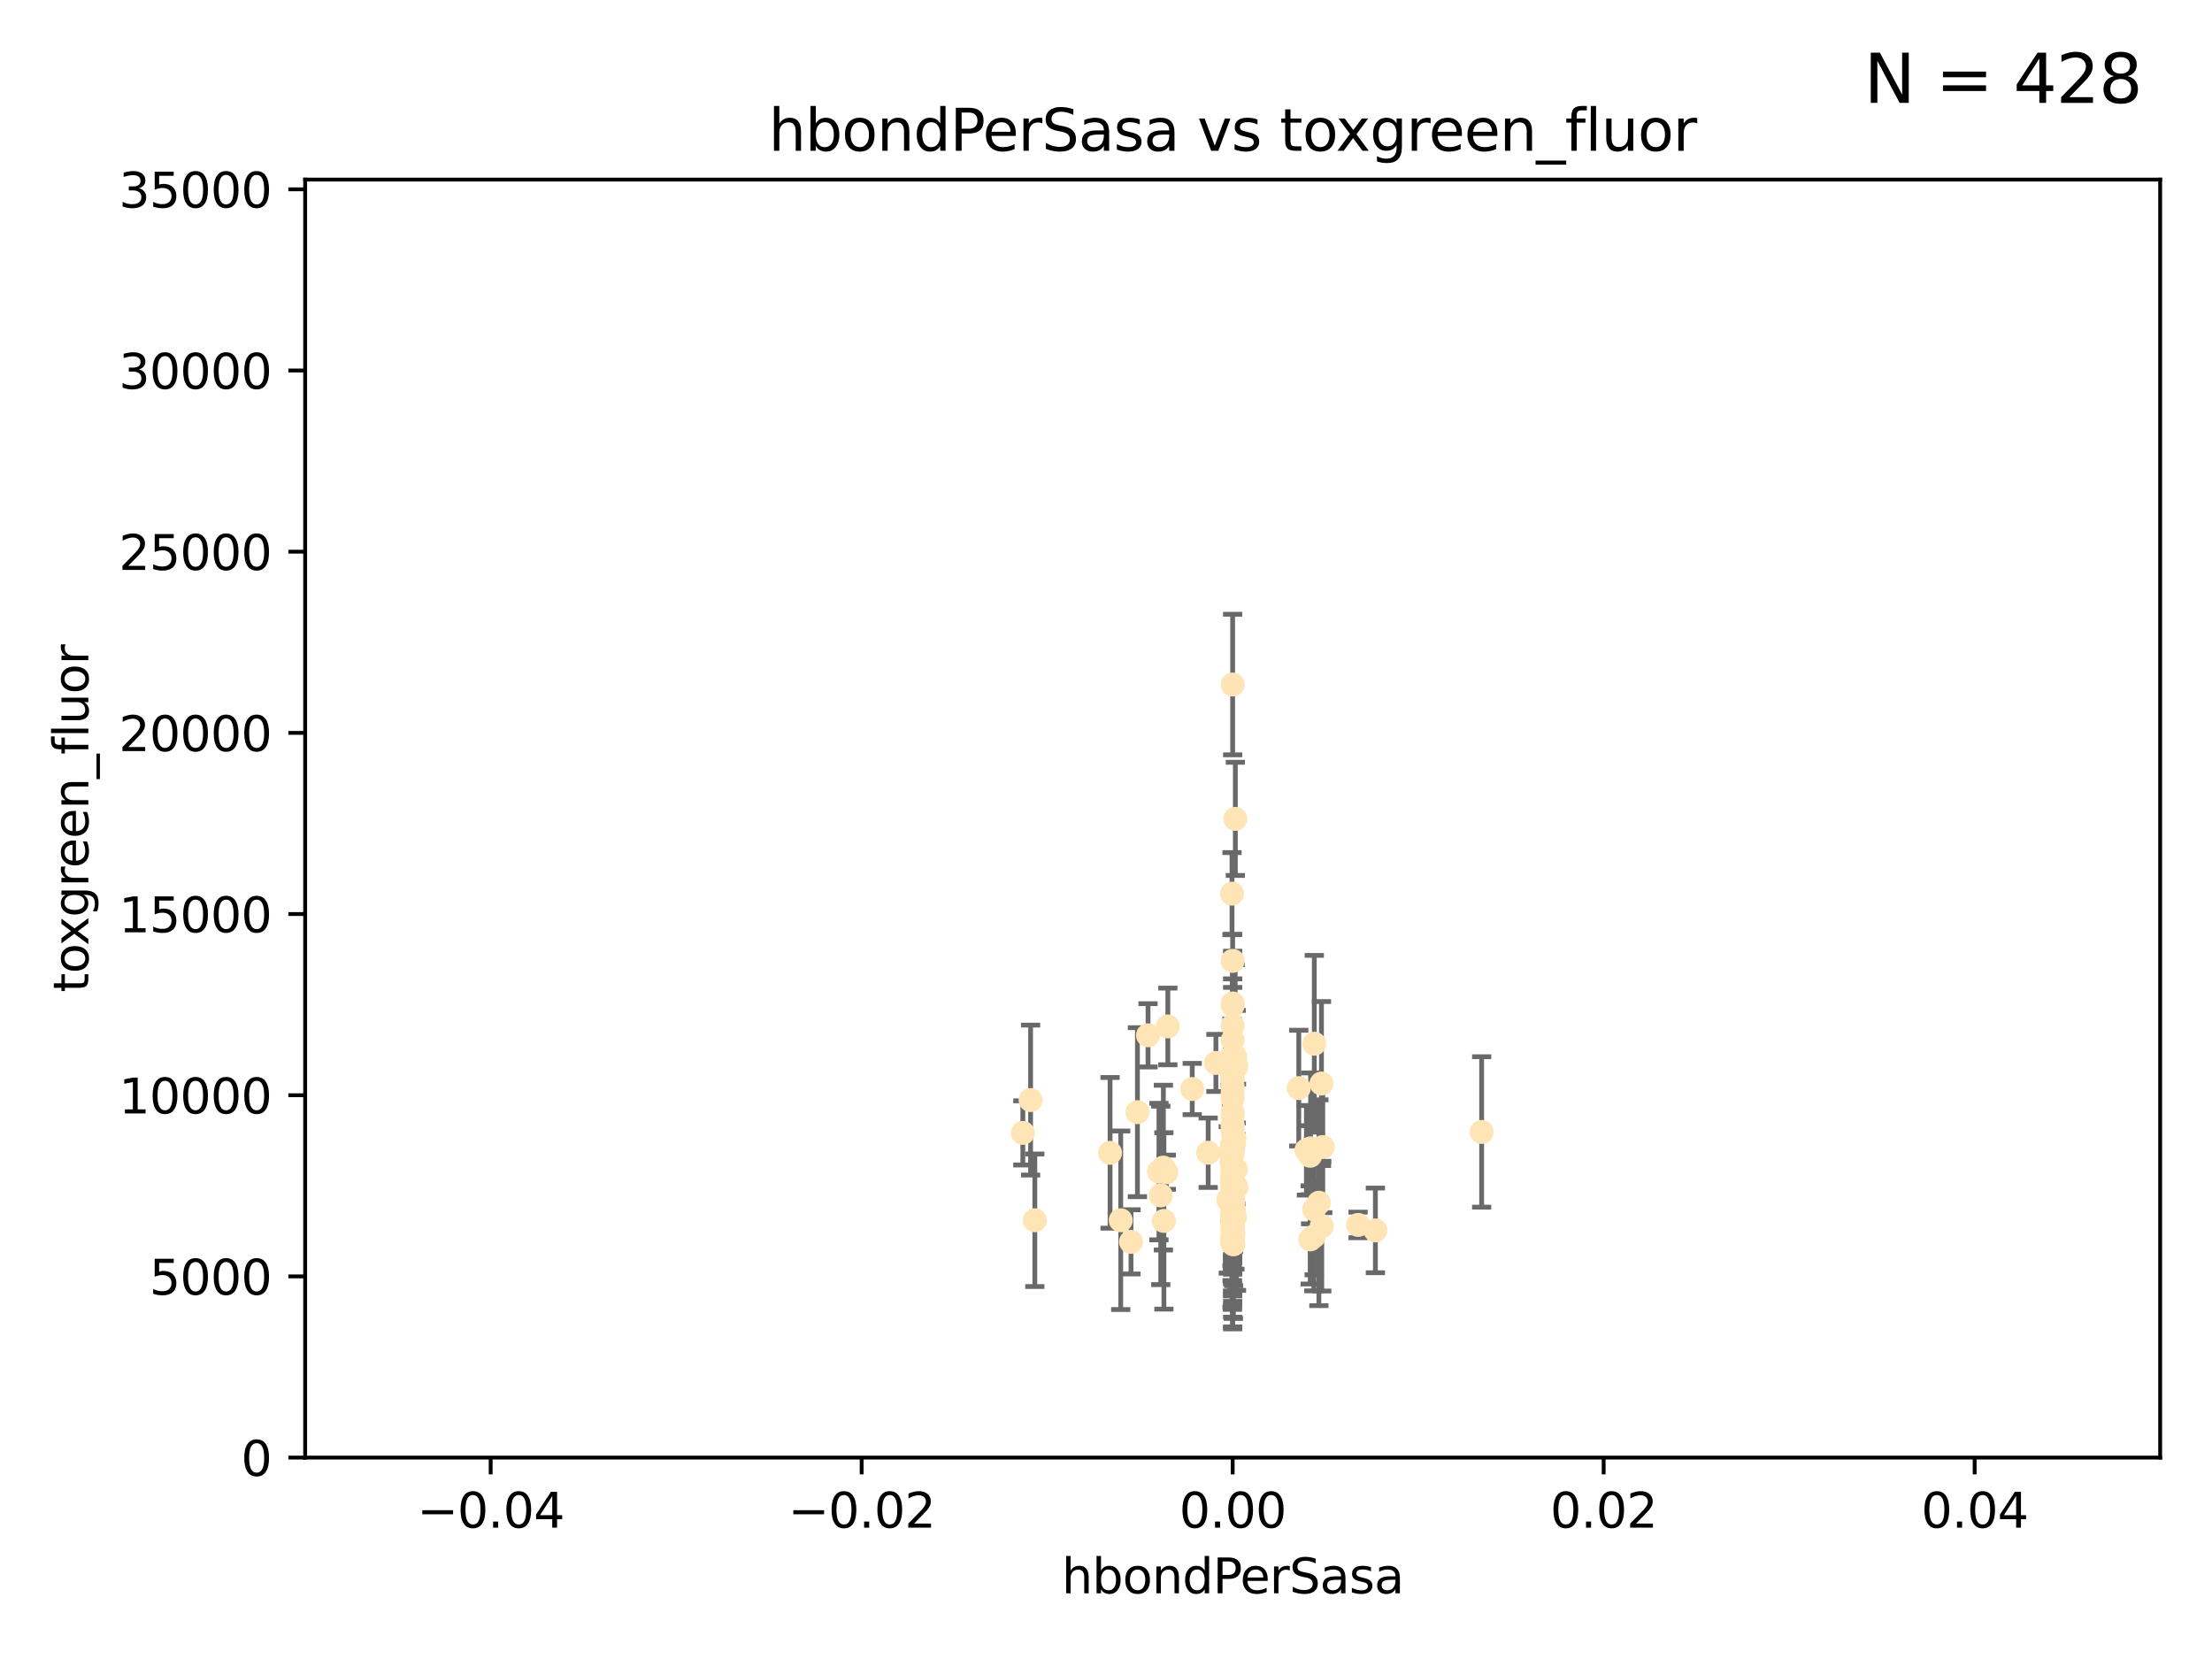 <?xml version="1.0" encoding="utf-8" standalone="no"?>
<!DOCTYPE svg PUBLIC "-//W3C//DTD SVG 1.1//EN"
  "http://www.w3.org/Graphics/SVG/1.1/DTD/svg11.dtd">
<svg xmlns:xlink="http://www.w3.org/1999/xlink" width="460.8pt" height="345.6pt" viewBox="0 0 460.8 345.6" xmlns="http://www.w3.org/2000/svg" version="1.1">
 <defs>
  <style type="text/css">*{stroke-linejoin: round; stroke-linecap: butt}</style>
 </defs>
 <g id="figure_1">
  <g id="patch_1">
   <path d="M 0 345.6 
L 460.8 345.6 
L 460.8 0 
L 0 0 
z
" style="fill: #ffffff"/>
  </g>
  <g id="axes_1">
   <g id="patch_2">
    <path d="M 63.571 303.64 
L 450 303.64 
L 450 37.411 
L 63.571 37.411 
z
" style="fill: #ffffff"/>
   </g>
   <g id="PathCollection_1">
    <defs>
     <path id="m713273156d" d="M 0 1.118 
C 0.297 1.118 0.581 1 0.791 0.791 
C 1 0.581 1.118 0.297 1.118 0 
C 1.118 -0.297 1 -0.581 0.791 -0.791 
C 0.581 -1 0.297 -1.118 0 -1.118 
C -0.297 -1.118 -0.581 -1 -0.791 -0.791 
C -1 -0.581 -1.118 -0.297 -1.118 0 
C -1.118 0.297 -1 0.581 -0.791 0.791 
C -0.581 1 -0.297 1.118 0 1.118 
z
" style="stroke: #ffe4b5"/>
    </defs>
    <g clip-path="url(#pb3fd9f7fe4)">
     <use xlink:href="#m713273156d" x="243.283" y="213.825" style="fill: #ffe4b5; stroke: #ffe4b5"/>
     <use xlink:href="#m713273156d" x="231.247" y="240.155" style="fill: #ffe4b5; stroke: #ffe4b5"/>
     <use xlink:href="#m713273156d" x="236.948" y="231.687" style="fill: #ffe4b5; stroke: #ffe4b5"/>
     <use xlink:href="#m713273156d" x="256.786" y="142.599" style="fill: #ffe4b5; stroke: #ffe4b5"/>
     <use xlink:href="#m713273156d" x="256.786" y="246.513" style="fill: #ffe4b5; stroke: #ffe4b5"/>
     <use xlink:href="#m713273156d" x="256.786" y="231.679" style="fill: #ffe4b5; stroke: #ffe4b5"/>
     <use xlink:href="#m713273156d" x="257.05" y="252.25" style="fill: #ffe4b5; stroke: #ffe4b5"/>
     <use xlink:href="#m713273156d" x="257.253" y="253.578" style="fill: #ffe4b5; stroke: #ffe4b5"/>
     <use xlink:href="#m713273156d" x="239.156" y="215.675" style="fill: #ffe4b5; stroke: #ffe4b5"/>
     <use xlink:href="#m713273156d" x="256.796" y="248.655" style="fill: #ffe4b5; stroke: #ffe4b5"/>
     <use xlink:href="#m713273156d" x="256.786" y="209.418" style="fill: #ffe4b5; stroke: #ffe4b5"/>
     <use xlink:href="#m713273156d" x="256.786" y="200.169" style="fill: #ffe4b5; stroke: #ffe4b5"/>
     <use xlink:href="#m713273156d" x="256.786" y="254.736" style="fill: #ffe4b5; stroke: #ffe4b5"/>
     <use xlink:href="#m713273156d" x="256.786" y="232.333" style="fill: #ffe4b5; stroke: #ffe4b5"/>
     <use xlink:href="#m713273156d" x="256.786" y="244.641" style="fill: #ffe4b5; stroke: #ffe4b5"/>
     <use xlink:href="#m713273156d" x="256.759" y="246.695" style="fill: #ffe4b5; stroke: #ffe4b5"/>
     <use xlink:href="#m713273156d" x="256.651" y="186.164" style="fill: #ffe4b5; stroke: #ffe4b5"/>
     <use xlink:href="#m713273156d" x="256.786" y="254.198" style="fill: #ffe4b5; stroke: #ffe4b5"/>
     <use xlink:href="#m713273156d" x="256.786" y="257.412" style="fill: #ffe4b5; stroke: #ffe4b5"/>
     <use xlink:href="#m713273156d" x="256.786" y="237.956" style="fill: #ffe4b5; stroke: #ffe4b5"/>
     <use xlink:href="#m713273156d" x="273.702" y="257.57" style="fill: #ffe4b5; stroke: #ffe4b5"/>
     <use xlink:href="#m713273156d" x="256.581" y="250.774" style="fill: #ffe4b5; stroke: #ffe4b5"/>
     <use xlink:href="#m713273156d" x="257.46" y="243.547" style="fill: #ffe4b5; stroke: #ffe4b5"/>
     <use xlink:href="#m713273156d" x="256.737" y="254.387" style="fill: #ffe4b5; stroke: #ffe4b5"/>
     <use xlink:href="#m713273156d" x="256.99" y="252.297" style="fill: #ffe4b5; stroke: #ffe4b5"/>
     <use xlink:href="#m713273156d" x="256.786" y="239.511" style="fill: #ffe4b5; stroke: #ffe4b5"/>
     <use xlink:href="#m713273156d" x="256.654" y="258.831" style="fill: #ffe4b5; stroke: #ffe4b5"/>
     <use xlink:href="#m713273156d" x="256.91" y="250.649" style="fill: #ffe4b5; stroke: #ffe4b5"/>
     <use xlink:href="#m713273156d" x="256.786" y="252.168" style="fill: #ffe4b5; stroke: #ffe4b5"/>
     <use xlink:href="#m713273156d" x="272.147" y="239.627" style="fill: #ffe4b5; stroke: #ffe4b5"/>
     <use xlink:href="#m713273156d" x="256.652" y="253.074" style="fill: #ffe4b5; stroke: #ffe4b5"/>
     <use xlink:href="#m713273156d" x="233.469" y="254.202" style="fill: #ffe4b5; stroke: #ffe4b5"/>
     <use xlink:href="#m713273156d" x="256.786" y="226.321" style="fill: #ffe4b5; stroke: #ffe4b5"/>
     <use xlink:href="#m713273156d" x="256.649" y="246.526" style="fill: #ffe4b5; stroke: #ffe4b5"/>
     <use xlink:href="#m713273156d" x="256.786" y="253.493" style="fill: #ffe4b5; stroke: #ffe4b5"/>
     <use xlink:href="#m713273156d" x="256.642" y="238.667" style="fill: #ffe4b5; stroke: #ffe4b5"/>
     <use xlink:href="#m713273156d" x="256.786" y="244.926" style="fill: #ffe4b5; stroke: #ffe4b5"/>
     <use xlink:href="#m713273156d" x="257.305" y="220.081" style="fill: #ffe4b5; stroke: #ffe4b5"/>
     <use xlink:href="#m713273156d" x="256.786" y="243.37" style="fill: #ffe4b5; stroke: #ffe4b5"/>
     <use xlink:href="#m713273156d" x="257.065" y="238.096" style="fill: #ffe4b5; stroke: #ffe4b5"/>
     <use xlink:href="#m713273156d" x="248.363" y="226.862" style="fill: #ffe4b5; stroke: #ffe4b5"/>
     <use xlink:href="#m713273156d" x="273.02" y="239.226" style="fill: #ffe4b5; stroke: #ffe4b5"/>
     <use xlink:href="#m713273156d" x="256.786" y="249.666" style="fill: #ffe4b5; stroke: #ffe4b5"/>
     <use xlink:href="#m713273156d" x="256.786" y="243.568" style="fill: #ffe4b5; stroke: #ffe4b5"/>
     <use xlink:href="#m713273156d" x="256.939" y="257.071" style="fill: #ffe4b5; stroke: #ffe4b5"/>
     <use xlink:href="#m713273156d" x="256.786" y="224.803" style="fill: #ffe4b5; stroke: #ffe4b5"/>
     <use xlink:href="#m713273156d" x="256.651" y="220.123" style="fill: #ffe4b5; stroke: #ffe4b5"/>
     <use xlink:href="#m713273156d" x="256.655" y="240.784" style="fill: #ffe4b5; stroke: #ffe4b5"/>
     <use xlink:href="#m713273156d" x="256.786" y="245.717" style="fill: #ffe4b5; stroke: #ffe4b5"/>
     <use xlink:href="#m713273156d" x="256.786" y="209.035" style="fill: #ffe4b5; stroke: #ffe4b5"/>
     <use xlink:href="#m713273156d" x="256.786" y="234.331" style="fill: #ffe4b5; stroke: #ffe4b5"/>
     <use xlink:href="#m713273156d" x="270.56" y="226.673" style="fill: #ffe4b5; stroke: #ffe4b5"/>
     <use xlink:href="#m713273156d" x="253.296" y="221.426" style="fill: #ffe4b5; stroke: #ffe4b5"/>
     <use xlink:href="#m713273156d" x="241.431" y="244.062" style="fill: #ffe4b5; stroke: #ffe4b5"/>
     <use xlink:href="#m713273156d" x="256.786" y="258.795" style="fill: #ffe4b5; stroke: #ffe4b5"/>
     <use xlink:href="#m713273156d" x="256.786" y="251.148" style="fill: #ffe4b5; stroke: #ffe4b5"/>
     <use xlink:href="#m713273156d" x="256.786" y="239.57" style="fill: #ffe4b5; stroke: #ffe4b5"/>
     <use xlink:href="#m713273156d" x="256.786" y="245.207" style="fill: #ffe4b5; stroke: #ffe4b5"/>
     <use xlink:href="#m713273156d" x="256.786" y="234.807" style="fill: #ffe4b5; stroke: #ffe4b5"/>
     <use xlink:href="#m713273156d" x="256.786" y="248.805" style="fill: #ffe4b5; stroke: #ffe4b5"/>
     <use xlink:href="#m713273156d" x="256.28" y="240.184" style="fill: #ffe4b5; stroke: #ffe4b5"/>
     <use xlink:href="#m713273156d" x="273.791" y="217.425" style="fill: #ffe4b5; stroke: #ffe4b5"/>
     <use xlink:href="#m713273156d" x="255.869" y="249.966" style="fill: #ffe4b5; stroke: #ffe4b5"/>
     <use xlink:href="#m713273156d" x="256.786" y="248.35" style="fill: #ffe4b5; stroke: #ffe4b5"/>
     <use xlink:href="#m713273156d" x="251.687" y="240.133" style="fill: #ffe4b5; stroke: #ffe4b5"/>
     <use xlink:href="#m713273156d" x="256.786" y="216.726" style="fill: #ffe4b5; stroke: #ffe4b5"/>
     <use xlink:href="#m713273156d" x="256.786" y="258.105" style="fill: #ffe4b5; stroke: #ffe4b5"/>
     <use xlink:href="#m713273156d" x="256.786" y="228.789" style="fill: #ffe4b5; stroke: #ffe4b5"/>
     <use xlink:href="#m713273156d" x="257.529" y="222.211" style="fill: #ffe4b5; stroke: #ffe4b5"/>
     <use xlink:href="#m713273156d" x="256.786" y="251.723" style="fill: #ffe4b5; stroke: #ffe4b5"/>
     <use xlink:href="#m713273156d" x="214.691" y="229.163" style="fill: #ffe4b5; stroke: #ffe4b5"/>
     <use xlink:href="#m713273156d" x="256.786" y="258.024" style="fill: #ffe4b5; stroke: #ffe4b5"/>
     <use xlink:href="#m713273156d" x="257.147" y="247.091" style="fill: #ffe4b5; stroke: #ffe4b5"/>
     <use xlink:href="#m713273156d" x="256.786" y="244.401" style="fill: #ffe4b5; stroke: #ffe4b5"/>
     <use xlink:href="#m713273156d" x="274.749" y="250.554" style="fill: #ffe4b5; stroke: #ffe4b5"/>
     <use xlink:href="#m713273156d" x="256.559" y="242.174" style="fill: #ffe4b5; stroke: #ffe4b5"/>
     <use xlink:href="#m713273156d" x="256.786" y="246.192" style="fill: #ffe4b5; stroke: #ffe4b5"/>
     <use xlink:href="#m713273156d" x="257.344" y="170.586" style="fill: #ffe4b5; stroke: #ffe4b5"/>
     <use xlink:href="#m713273156d" x="272.936" y="240.771" style="fill: #ffe4b5; stroke: #ffe4b5"/>
     <use xlink:href="#m713273156d" x="256.681" y="246.698" style="fill: #ffe4b5; stroke: #ffe4b5"/>
     <use xlink:href="#m713273156d" x="256.786" y="244.074" style="fill: #ffe4b5; stroke: #ffe4b5"/>
     <use xlink:href="#m713273156d" x="256.714" y="253.326" style="fill: #ffe4b5; stroke: #ffe4b5"/>
     <use xlink:href="#m713273156d" x="242.354" y="243.234" style="fill: #ffe4b5; stroke: #ffe4b5"/>
     <use xlink:href="#m713273156d" x="256.786" y="249.896" style="fill: #ffe4b5; stroke: #ffe4b5"/>
     <use xlink:href="#m713273156d" x="256.786" y="247.06" style="fill: #ffe4b5; stroke: #ffe4b5"/>
     <use xlink:href="#m713273156d" x="256.786" y="249.439" style="fill: #ffe4b5; stroke: #ffe4b5"/>
     <use xlink:href="#m713273156d" x="256.651" y="224.57" style="fill: #ffe4b5; stroke: #ffe4b5"/>
     <use xlink:href="#m713273156d" x="256.786" y="227.553" style="fill: #ffe4b5; stroke: #ffe4b5"/>
     <use xlink:href="#m713273156d" x="235.61" y="258.701" style="fill: #ffe4b5; stroke: #ffe4b5"/>
     <use xlink:href="#m713273156d" x="241.809" y="249.018" style="fill: #ffe4b5; stroke: #ffe4b5"/>
     <use xlink:href="#m713273156d" x="256.786" y="253.376" style="fill: #ffe4b5; stroke: #ffe4b5"/>
     <use xlink:href="#m713273156d" x="256.786" y="253.804" style="fill: #ffe4b5; stroke: #ffe4b5"/>
     <use xlink:href="#m713273156d" x="256.786" y="246.875" style="fill: #ffe4b5; stroke: #ffe4b5"/>
     <use xlink:href="#m713273156d" x="286.518" y="256.316" style="fill: #ffe4b5; stroke: #ffe4b5"/>
     <use xlink:href="#m713273156d" x="213.076" y="236.004" style="fill: #ffe4b5; stroke: #ffe4b5"/>
     <use xlink:href="#m713273156d" x="256.786" y="247.833" style="fill: #ffe4b5; stroke: #ffe4b5"/>
     <use xlink:href="#m713273156d" x="256.786" y="213.635" style="fill: #ffe4b5; stroke: #ffe4b5"/>
     <use xlink:href="#m713273156d" x="242.464" y="254.341" style="fill: #ffe4b5; stroke: #ffe4b5"/>
     <use xlink:href="#m713273156d" x="256.786" y="246.734" style="fill: #ffe4b5; stroke: #ffe4b5"/>
     <use xlink:href="#m713273156d" x="256.786" y="250.957" style="fill: #ffe4b5; stroke: #ffe4b5"/>
     <use xlink:href="#m713273156d" x="256.786" y="258.135" style="fill: #ffe4b5; stroke: #ffe4b5"/>
     <use xlink:href="#m713273156d" x="256.937" y="259.223" style="fill: #ffe4b5; stroke: #ffe4b5"/>
     <use xlink:href="#m713273156d" x="256.786" y="246.248" style="fill: #ffe4b5; stroke: #ffe4b5"/>
     <use xlink:href="#m713273156d" x="256.786" y="220.607" style="fill: #ffe4b5; stroke: #ffe4b5"/>
     <use xlink:href="#m713273156d" x="257.132" y="237.03" style="fill: #ffe4b5; stroke: #ffe4b5"/>
     <use xlink:href="#m713273156d" x="257.583" y="247.324" style="fill: #ffe4b5; stroke: #ffe4b5"/>
     <use xlink:href="#m713273156d" x="256.752" y="255.506" style="fill: #ffe4b5; stroke: #ffe4b5"/>
     <use xlink:href="#m713273156d" x="272.941" y="258.18" style="fill: #ffe4b5; stroke: #ffe4b5"/>
     <use xlink:href="#m713273156d" x="256.786" y="258.627" style="fill: #ffe4b5; stroke: #ffe4b5"/>
     <use xlink:href="#m713273156d" x="256.786" y="239.629" style="fill: #ffe4b5; stroke: #ffe4b5"/>
     <use xlink:href="#m713273156d" x="256.786" y="240.284" style="fill: #ffe4b5; stroke: #ffe4b5"/>
     <use xlink:href="#m713273156d" x="275.344" y="255.432" style="fill: #ffe4b5; stroke: #ffe4b5"/>
     <use xlink:href="#m713273156d" x="282.909" y="255.174" style="fill: #ffe4b5; stroke: #ffe4b5"/>
     <use xlink:href="#m713273156d" x="256.786" y="256.083" style="fill: #ffe4b5; stroke: #ffe4b5"/>
     <use xlink:href="#m713273156d" x="256.786" y="238.868" style="fill: #ffe4b5; stroke: #ffe4b5"/>
     <use xlink:href="#m713273156d" x="256.786" y="250.451" style="fill: #ffe4b5; stroke: #ffe4b5"/>
     <use xlink:href="#m713273156d" x="256.786" y="254.995" style="fill: #ffe4b5; stroke: #ffe4b5"/>
     <use xlink:href="#m713273156d" x="256.786" y="257.524" style="fill: #ffe4b5; stroke: #ffe4b5"/>
     <use xlink:href="#m713273156d" x="256.682" y="245.636" style="fill: #ffe4b5; stroke: #ffe4b5"/>
     <use xlink:href="#m713273156d" x="256.786" y="256.566" style="fill: #ffe4b5; stroke: #ffe4b5"/>
     <use xlink:href="#m713273156d" x="256.786" y="235.661" style="fill: #ffe4b5; stroke: #ffe4b5"/>
     <use xlink:href="#m713273156d" x="256.786" y="245.265" style="fill: #ffe4b5; stroke: #ffe4b5"/>
     <use xlink:href="#m713273156d" x="275.286" y="225.72" style="fill: #ffe4b5; stroke: #ffe4b5"/>
     <use xlink:href="#m713273156d" x="256.786" y="244.334" style="fill: #ffe4b5; stroke: #ffe4b5"/>
     <use xlink:href="#m713273156d" x="215.573" y="254.201" style="fill: #ffe4b5; stroke: #ffe4b5"/>
     <use xlink:href="#m713273156d" x="242.97" y="244.197" style="fill: #ffe4b5; stroke: #ffe4b5"/>
     <use xlink:href="#m713273156d" x="275.556" y="238.955" style="fill: #ffe4b5; stroke: #ffe4b5"/>
     <use xlink:href="#m713273156d" x="273.759" y="251.956" style="fill: #ffe4b5; stroke: #ffe4b5"/>
     <use xlink:href="#m713273156d" x="308.657" y="235.8" style="fill: #ffe4b5; stroke: #ffe4b5"/>
    </g>
   </g>
   <g id="matplotlib.axis_1">
    <g id="xtick_1">
     <g id="line2d_1">
      <defs>
       <path id="m2088a47d54" d="M 0 0 
L 0 3.5 
" style="stroke: #000000; stroke-width: 0.8"/>
      </defs>
      <g>
       <use xlink:href="#m2088a47d54" x="102.214" y="303.64" style="stroke: #000000; stroke-width: 0.8"/>
      </g>
     </g>
     <g id="text_1">
      <!-- −0.04 -->
      <g transform="translate(86.891 318.238)scale(0.1 -0.1)">
       <defs>
        <path id="DejaVuSans-2212" d="M 678 2272 
L 4684 2272 
L 4684 1741 
L 678 1741 
L 678 2272 
z
" transform="scale(0.016)"/>
        <path id="DejaVuSans-30" d="M 2034 4250 
Q 1547 4250 1301 3770 
Q 1056 3291 1056 2328 
Q 1056 1369 1301 889 
Q 1547 409 2034 409 
Q 2525 409 2770 889 
Q 3016 1369 3016 2328 
Q 3016 3291 2770 3770 
Q 2525 4250 2034 4250 
z
M 2034 4750 
Q 2819 4750 3233 4129 
Q 3647 3509 3647 2328 
Q 3647 1150 3233 529 
Q 2819 -91 2034 -91 
Q 1250 -91 836 529 
Q 422 1150 422 2328 
Q 422 3509 836 4129 
Q 1250 4750 2034 4750 
z
" transform="scale(0.016)"/>
        <path id="DejaVuSans-2e" d="M 684 794 
L 1344 794 
L 1344 0 
L 684 0 
L 684 794 
z
" transform="scale(0.016)"/>
        <path id="DejaVuSans-34" d="M 2419 4116 
L 825 1625 
L 2419 1625 
L 2419 4116 
z
M 2253 4666 
L 3047 4666 
L 3047 1625 
L 3713 1625 
L 3713 1100 
L 3047 1100 
L 3047 0 
L 2419 0 
L 2419 1100 
L 313 1100 
L 313 1709 
L 2253 4666 
z
" transform="scale(0.016)"/>
       </defs>
       <use xlink:href="#DejaVuSans-2212"/>
       <use xlink:href="#DejaVuSans-30" x="83.789"/>
       <use xlink:href="#DejaVuSans-2e" x="147.412"/>
       <use xlink:href="#DejaVuSans-30" x="179.199"/>
       <use xlink:href="#DejaVuSans-34" x="242.822"/>
      </g>
     </g>
    </g>
    <g id="xtick_2">
     <g id="line2d_2">
      <g>
       <use xlink:href="#m2088a47d54" x="179.5" y="303.64" style="stroke: #000000; stroke-width: 0.8"/>
      </g>
     </g>
     <g id="text_2">
      <!-- −0.02 -->
      <g transform="translate(164.177 318.238)scale(0.1 -0.1)">
       <defs>
        <path id="DejaVuSans-32" d="M 1228 531 
L 3431 531 
L 3431 0 
L 469 0 
L 469 531 
Q 828 903 1448 1529 
Q 2069 2156 2228 2338 
Q 2531 2678 2651 2914 
Q 2772 3150 2772 3378 
Q 2772 3750 2511 3984 
Q 2250 4219 1831 4219 
Q 1534 4219 1204 4116 
Q 875 4013 500 3803 
L 500 4441 
Q 881 4594 1212 4672 
Q 1544 4750 1819 4750 
Q 2544 4750 2975 4387 
Q 3406 4025 3406 3419 
Q 3406 3131 3298 2873 
Q 3191 2616 2906 2266 
Q 2828 2175 2409 1742 
Q 1991 1309 1228 531 
z
" transform="scale(0.016)"/>
       </defs>
       <use xlink:href="#DejaVuSans-2212"/>
       <use xlink:href="#DejaVuSans-30" x="83.789"/>
       <use xlink:href="#DejaVuSans-2e" x="147.412"/>
       <use xlink:href="#DejaVuSans-30" x="179.199"/>
       <use xlink:href="#DejaVuSans-32" x="242.822"/>
      </g>
     </g>
    </g>
    <g id="xtick_3">
     <g id="line2d_3">
      <g>
       <use xlink:href="#m2088a47d54" x="256.786" y="303.64" style="stroke: #000000; stroke-width: 0.8"/>
      </g>
     </g>
     <g id="text_3">
      <!-- 0.00 -->
      <g transform="translate(245.653 318.238)scale(0.1 -0.1)">
       <use xlink:href="#DejaVuSans-30"/>
       <use xlink:href="#DejaVuSans-2e" x="63.623"/>
       <use xlink:href="#DejaVuSans-30" x="95.41"/>
       <use xlink:href="#DejaVuSans-30" x="159.033"/>
      </g>
     </g>
    </g>
    <g id="xtick_4">
     <g id="line2d_4">
      <g>
       <use xlink:href="#m2088a47d54" x="334.071" y="303.64" style="stroke: #000000; stroke-width: 0.8"/>
      </g>
     </g>
     <g id="text_4">
      <!-- 0.02 -->
      <g transform="translate(322.939 318.238)scale(0.1 -0.1)">
       <use xlink:href="#DejaVuSans-30"/>
       <use xlink:href="#DejaVuSans-2e" x="63.623"/>
       <use xlink:href="#DejaVuSans-30" x="95.41"/>
       <use xlink:href="#DejaVuSans-32" x="159.033"/>
      </g>
     </g>
    </g>
    <g id="xtick_5">
     <g id="line2d_5">
      <g>
       <use xlink:href="#m2088a47d54" x="411.357" y="303.64" style="stroke: #000000; stroke-width: 0.8"/>
      </g>
     </g>
     <g id="text_5">
      <!-- 0.04 -->
      <g transform="translate(400.224 318.238)scale(0.1 -0.1)">
       <use xlink:href="#DejaVuSans-30"/>
       <use xlink:href="#DejaVuSans-2e" x="63.623"/>
       <use xlink:href="#DejaVuSans-30" x="95.41"/>
       <use xlink:href="#DejaVuSans-34" x="159.033"/>
      </g>
     </g>
    </g>
    <g id="text_6">
     <!-- hbondPerSasa -->
     <g transform="translate(221.168 331.917)scale(0.1 -0.1)">
      <defs>
       <path id="DejaVuSans-68" d="M 3513 2113 
L 3513 0 
L 2938 0 
L 2938 2094 
Q 2938 2591 2744 2837 
Q 2550 3084 2163 3084 
Q 1697 3084 1428 2787 
Q 1159 2491 1159 1978 
L 1159 0 
L 581 0 
L 581 4863 
L 1159 4863 
L 1159 2956 
Q 1366 3272 1645 3428 
Q 1925 3584 2291 3584 
Q 2894 3584 3203 3211 
Q 3513 2838 3513 2113 
z
" transform="scale(0.016)"/>
       <path id="DejaVuSans-62" d="M 3116 1747 
Q 3116 2381 2855 2742 
Q 2594 3103 2138 3103 
Q 1681 3103 1420 2742 
Q 1159 2381 1159 1747 
Q 1159 1113 1420 752 
Q 1681 391 2138 391 
Q 2594 391 2855 752 
Q 3116 1113 3116 1747 
z
M 1159 2969 
Q 1341 3281 1617 3432 
Q 1894 3584 2278 3584 
Q 2916 3584 3314 3078 
Q 3713 2572 3713 1747 
Q 3713 922 3314 415 
Q 2916 -91 2278 -91 
Q 1894 -91 1617 61 
Q 1341 213 1159 525 
L 1159 0 
L 581 0 
L 581 4863 
L 1159 4863 
L 1159 2969 
z
" transform="scale(0.016)"/>
       <path id="DejaVuSans-6f" d="M 1959 3097 
Q 1497 3097 1228 2736 
Q 959 2375 959 1747 
Q 959 1119 1226 758 
Q 1494 397 1959 397 
Q 2419 397 2687 759 
Q 2956 1122 2956 1747 
Q 2956 2369 2687 2733 
Q 2419 3097 1959 3097 
z
M 1959 3584 
Q 2709 3584 3137 3096 
Q 3566 2609 3566 1747 
Q 3566 888 3137 398 
Q 2709 -91 1959 -91 
Q 1206 -91 779 398 
Q 353 888 353 1747 
Q 353 2609 779 3096 
Q 1206 3584 1959 3584 
z
" transform="scale(0.016)"/>
       <path id="DejaVuSans-6e" d="M 3513 2113 
L 3513 0 
L 2938 0 
L 2938 2094 
Q 2938 2591 2744 2837 
Q 2550 3084 2163 3084 
Q 1697 3084 1428 2787 
Q 1159 2491 1159 1978 
L 1159 0 
L 581 0 
L 581 3500 
L 1159 3500 
L 1159 2956 
Q 1366 3272 1645 3428 
Q 1925 3584 2291 3584 
Q 2894 3584 3203 3211 
Q 3513 2838 3513 2113 
z
" transform="scale(0.016)"/>
       <path id="DejaVuSans-64" d="M 2906 2969 
L 2906 4863 
L 3481 4863 
L 3481 0 
L 2906 0 
L 2906 525 
Q 2725 213 2448 61 
Q 2172 -91 1784 -91 
Q 1150 -91 751 415 
Q 353 922 353 1747 
Q 353 2572 751 3078 
Q 1150 3584 1784 3584 
Q 2172 3584 2448 3432 
Q 2725 3281 2906 2969 
z
M 947 1747 
Q 947 1113 1208 752 
Q 1469 391 1925 391 
Q 2381 391 2643 752 
Q 2906 1113 2906 1747 
Q 2906 2381 2643 2742 
Q 2381 3103 1925 3103 
Q 1469 3103 1208 2742 
Q 947 2381 947 1747 
z
" transform="scale(0.016)"/>
       <path id="DejaVuSans-50" d="M 1259 4147 
L 1259 2394 
L 2053 2394 
Q 2494 2394 2734 2622 
Q 2975 2850 2975 3272 
Q 2975 3691 2734 3919 
Q 2494 4147 2053 4147 
L 1259 4147 
z
M 628 4666 
L 2053 4666 
Q 2838 4666 3239 4311 
Q 3641 3956 3641 3272 
Q 3641 2581 3239 2228 
Q 2838 1875 2053 1875 
L 1259 1875 
L 1259 0 
L 628 0 
L 628 4666 
z
" transform="scale(0.016)"/>
       <path id="DejaVuSans-65" d="M 3597 1894 
L 3597 1613 
L 953 1613 
Q 991 1019 1311 708 
Q 1631 397 2203 397 
Q 2534 397 2845 478 
Q 3156 559 3463 722 
L 3463 178 
Q 3153 47 2828 -22 
Q 2503 -91 2169 -91 
Q 1331 -91 842 396 
Q 353 884 353 1716 
Q 353 2575 817 3079 
Q 1281 3584 2069 3584 
Q 2775 3584 3186 3129 
Q 3597 2675 3597 1894 
z
M 3022 2063 
Q 3016 2534 2758 2815 
Q 2500 3097 2075 3097 
Q 1594 3097 1305 2825 
Q 1016 2553 972 2059 
L 3022 2063 
z
" transform="scale(0.016)"/>
       <path id="DejaVuSans-72" d="M 2631 2963 
Q 2534 3019 2420 3045 
Q 2306 3072 2169 3072 
Q 1681 3072 1420 2755 
Q 1159 2438 1159 1844 
L 1159 0 
L 581 0 
L 581 3500 
L 1159 3500 
L 1159 2956 
Q 1341 3275 1631 3429 
Q 1922 3584 2338 3584 
Q 2397 3584 2469 3576 
Q 2541 3569 2628 3553 
L 2631 2963 
z
" transform="scale(0.016)"/>
       <path id="DejaVuSans-53" d="M 3425 4513 
L 3425 3897 
Q 3066 4069 2747 4153 
Q 2428 4238 2131 4238 
Q 1616 4238 1336 4038 
Q 1056 3838 1056 3469 
Q 1056 3159 1242 3001 
Q 1428 2844 1947 2747 
L 2328 2669 
Q 3034 2534 3370 2195 
Q 3706 1856 3706 1288 
Q 3706 609 3251 259 
Q 2797 -91 1919 -91 
Q 1588 -91 1214 -16 
Q 841 59 441 206 
L 441 856 
Q 825 641 1194 531 
Q 1563 422 1919 422 
Q 2459 422 2753 634 
Q 3047 847 3047 1241 
Q 3047 1584 2836 1778 
Q 2625 1972 2144 2069 
L 1759 2144 
Q 1053 2284 737 2584 
Q 422 2884 422 3419 
Q 422 4038 858 4394 
Q 1294 4750 2059 4750 
Q 2388 4750 2728 4690 
Q 3069 4631 3425 4513 
z
" transform="scale(0.016)"/>
       <path id="DejaVuSans-61" d="M 2194 1759 
Q 1497 1759 1228 1600 
Q 959 1441 959 1056 
Q 959 750 1161 570 
Q 1363 391 1709 391 
Q 2188 391 2477 730 
Q 2766 1069 2766 1631 
L 2766 1759 
L 2194 1759 
z
M 3341 1997 
L 3341 0 
L 2766 0 
L 2766 531 
Q 2569 213 2275 61 
Q 1981 -91 1556 -91 
Q 1019 -91 701 211 
Q 384 513 384 1019 
Q 384 1609 779 1909 
Q 1175 2209 1959 2209 
L 2766 2209 
L 2766 2266 
Q 2766 2663 2505 2880 
Q 2244 3097 1772 3097 
Q 1472 3097 1187 3025 
Q 903 2953 641 2809 
L 641 3341 
Q 956 3463 1253 3523 
Q 1550 3584 1831 3584 
Q 2591 3584 2966 3190 
Q 3341 2797 3341 1997 
z
" transform="scale(0.016)"/>
       <path id="DejaVuSans-73" d="M 2834 3397 
L 2834 2853 
Q 2591 2978 2328 3040 
Q 2066 3103 1784 3103 
Q 1356 3103 1142 2972 
Q 928 2841 928 2578 
Q 928 2378 1081 2264 
Q 1234 2150 1697 2047 
L 1894 2003 
Q 2506 1872 2764 1633 
Q 3022 1394 3022 966 
Q 3022 478 2636 193 
Q 2250 -91 1575 -91 
Q 1294 -91 989 -36 
Q 684 19 347 128 
L 347 722 
Q 666 556 975 473 
Q 1284 391 1588 391 
Q 1994 391 2212 530 
Q 2431 669 2431 922 
Q 2431 1156 2273 1281 
Q 2116 1406 1581 1522 
L 1381 1569 
Q 847 1681 609 1914 
Q 372 2147 372 2553 
Q 372 3047 722 3315 
Q 1072 3584 1716 3584 
Q 2034 3584 2315 3537 
Q 2597 3491 2834 3397 
z
" transform="scale(0.016)"/>
      </defs>
      <use xlink:href="#DejaVuSans-68"/>
      <use xlink:href="#DejaVuSans-62" x="63.379"/>
      <use xlink:href="#DejaVuSans-6f" x="126.855"/>
      <use xlink:href="#DejaVuSans-6e" x="188.037"/>
      <use xlink:href="#DejaVuSans-64" x="251.416"/>
      <use xlink:href="#DejaVuSans-50" x="314.893"/>
      <use xlink:href="#DejaVuSans-65" x="371.57"/>
      <use xlink:href="#DejaVuSans-72" x="433.094"/>
      <use xlink:href="#DejaVuSans-53" x="474.207"/>
      <use xlink:href="#DejaVuSans-61" x="537.684"/>
      <use xlink:href="#DejaVuSans-73" x="598.963"/>
      <use xlink:href="#DejaVuSans-61" x="651.062"/>
     </g>
    </g>
   </g>
   <g id="matplotlib.axis_2">
    <g id="ytick_1">
     <g id="line2d_6">
      <defs>
       <path id="m3b6fe295bd" d="M 0 0 
L -3.5 0 
" style="stroke: #000000; stroke-width: 0.8"/>
      </defs>
      <g>
       <use xlink:href="#m3b6fe295bd" x="63.571" y="303.64" style="stroke: #000000; stroke-width: 0.8"/>
      </g>
     </g>
     <g id="text_7">
      <!-- 0 -->
      <g transform="translate(50.209 307.439)scale(0.1 -0.1)">
       <use xlink:href="#DejaVuSans-30"/>
      </g>
     </g>
    </g>
    <g id="ytick_2">
     <g id="line2d_7">
      <g>
       <use xlink:href="#m3b6fe295bd" x="63.571" y="265.897" style="stroke: #000000; stroke-width: 0.8"/>
      </g>
     </g>
     <g id="text_8">
      <!-- 5000 -->
      <g transform="translate(31.121 269.696)scale(0.1 -0.1)">
       <defs>
        <path id="DejaVuSans-35" d="M 691 4666 
L 3169 4666 
L 3169 4134 
L 1269 4134 
L 1269 2991 
Q 1406 3038 1543 3061 
Q 1681 3084 1819 3084 
Q 2600 3084 3056 2656 
Q 3513 2228 3513 1497 
Q 3513 744 3044 326 
Q 2575 -91 1722 -91 
Q 1428 -91 1123 -41 
Q 819 9 494 109 
L 494 744 
Q 775 591 1075 516 
Q 1375 441 1709 441 
Q 2250 441 2565 725 
Q 2881 1009 2881 1497 
Q 2881 1984 2565 2268 
Q 2250 2553 1709 2553 
Q 1456 2553 1204 2497 
Q 953 2441 691 2322 
L 691 4666 
z
" transform="scale(0.016)"/>
       </defs>
       <use xlink:href="#DejaVuSans-35"/>
       <use xlink:href="#DejaVuSans-30" x="63.623"/>
       <use xlink:href="#DejaVuSans-30" x="127.246"/>
       <use xlink:href="#DejaVuSans-30" x="190.869"/>
      </g>
     </g>
    </g>
    <g id="ytick_3">
     <g id="line2d_8">
      <g>
       <use xlink:href="#m3b6fe295bd" x="63.571" y="228.154" style="stroke: #000000; stroke-width: 0.8"/>
      </g>
     </g>
     <g id="text_9">
      <!-- 10000 -->
      <g transform="translate(24.759 231.953)scale(0.1 -0.1)">
       <defs>
        <path id="DejaVuSans-31" d="M 794 531 
L 1825 531 
L 1825 4091 
L 703 3866 
L 703 4441 
L 1819 4666 
L 2450 4666 
L 2450 531 
L 3481 531 
L 3481 0 
L 794 0 
L 794 531 
z
" transform="scale(0.016)"/>
       </defs>
       <use xlink:href="#DejaVuSans-31"/>
       <use xlink:href="#DejaVuSans-30" x="63.623"/>
       <use xlink:href="#DejaVuSans-30" x="127.246"/>
       <use xlink:href="#DejaVuSans-30" x="190.869"/>
       <use xlink:href="#DejaVuSans-30" x="254.492"/>
      </g>
     </g>
    </g>
    <g id="ytick_4">
     <g id="line2d_9">
      <g>
       <use xlink:href="#m3b6fe295bd" x="63.571" y="190.411" style="stroke: #000000; stroke-width: 0.8"/>
      </g>
     </g>
     <g id="text_10">
      <!-- 15000 -->
      <g transform="translate(24.759 194.21)scale(0.1 -0.1)">
       <use xlink:href="#DejaVuSans-31"/>
       <use xlink:href="#DejaVuSans-35" x="63.623"/>
       <use xlink:href="#DejaVuSans-30" x="127.246"/>
       <use xlink:href="#DejaVuSans-30" x="190.869"/>
       <use xlink:href="#DejaVuSans-30" x="254.492"/>
      </g>
     </g>
    </g>
    <g id="ytick_5">
     <g id="line2d_10">
      <g>
       <use xlink:href="#m3b6fe295bd" x="63.571" y="152.668" style="stroke: #000000; stroke-width: 0.8"/>
      </g>
     </g>
     <g id="text_11">
      <!-- 20000 -->
      <g transform="translate(24.759 156.467)scale(0.1 -0.1)">
       <use xlink:href="#DejaVuSans-32"/>
       <use xlink:href="#DejaVuSans-30" x="63.623"/>
       <use xlink:href="#DejaVuSans-30" x="127.246"/>
       <use xlink:href="#DejaVuSans-30" x="190.869"/>
       <use xlink:href="#DejaVuSans-30" x="254.492"/>
      </g>
     </g>
    </g>
    <g id="ytick_6">
     <g id="line2d_11">
      <g>
       <use xlink:href="#m3b6fe295bd" x="63.571" y="114.925" style="stroke: #000000; stroke-width: 0.8"/>
      </g>
     </g>
     <g id="text_12">
      <!-- 25000 -->
      <g transform="translate(24.759 118.724)scale(0.1 -0.1)">
       <use xlink:href="#DejaVuSans-32"/>
       <use xlink:href="#DejaVuSans-35" x="63.623"/>
       <use xlink:href="#DejaVuSans-30" x="127.246"/>
       <use xlink:href="#DejaVuSans-30" x="190.869"/>
       <use xlink:href="#DejaVuSans-30" x="254.492"/>
      </g>
     </g>
    </g>
    <g id="ytick_7">
     <g id="line2d_12">
      <g>
       <use xlink:href="#m3b6fe295bd" x="63.571" y="77.181" style="stroke: #000000; stroke-width: 0.8"/>
      </g>
     </g>
     <g id="text_13">
      <!-- 30000 -->
      <g transform="translate(24.759 80.981)scale(0.1 -0.1)">
       <defs>
        <path id="DejaVuSans-33" d="M 2597 2516 
Q 3050 2419 3304 2112 
Q 3559 1806 3559 1356 
Q 3559 666 3084 287 
Q 2609 -91 1734 -91 
Q 1441 -91 1130 -33 
Q 819 25 488 141 
L 488 750 
Q 750 597 1062 519 
Q 1375 441 1716 441 
Q 2309 441 2620 675 
Q 2931 909 2931 1356 
Q 2931 1769 2642 2001 
Q 2353 2234 1838 2234 
L 1294 2234 
L 1294 2753 
L 1863 2753 
Q 2328 2753 2575 2939 
Q 2822 3125 2822 3475 
Q 2822 3834 2567 4026 
Q 2313 4219 1838 4219 
Q 1578 4219 1281 4162 
Q 984 4106 628 3988 
L 628 4550 
Q 988 4650 1302 4700 
Q 1616 4750 1894 4750 
Q 2613 4750 3031 4423 
Q 3450 4097 3450 3541 
Q 3450 3153 3228 2886 
Q 3006 2619 2597 2516 
z
" transform="scale(0.016)"/>
       </defs>
       <use xlink:href="#DejaVuSans-33"/>
       <use xlink:href="#DejaVuSans-30" x="63.623"/>
       <use xlink:href="#DejaVuSans-30" x="127.246"/>
       <use xlink:href="#DejaVuSans-30" x="190.869"/>
       <use xlink:href="#DejaVuSans-30" x="254.492"/>
      </g>
     </g>
    </g>
    <g id="ytick_8">
     <g id="line2d_13">
      <g>
       <use xlink:href="#m3b6fe295bd" x="63.571" y="39.438" style="stroke: #000000; stroke-width: 0.8"/>
      </g>
     </g>
     <g id="text_14">
      <!-- 35000 -->
      <g transform="translate(24.759 43.238)scale(0.1 -0.1)">
       <use xlink:href="#DejaVuSans-33"/>
       <use xlink:href="#DejaVuSans-35" x="63.623"/>
       <use xlink:href="#DejaVuSans-30" x="127.246"/>
       <use xlink:href="#DejaVuSans-30" x="190.869"/>
       <use xlink:href="#DejaVuSans-30" x="254.492"/>
      </g>
     </g>
    </g>
    <g id="text_15">
     <!-- toxgreen_fluor -->
     <g transform="translate(18.401 206.72)rotate(-90)scale(0.1 -0.1)">
      <defs>
       <path id="DejaVuSans-74" d="M 1172 4494 
L 1172 3500 
L 2356 3500 
L 2356 3053 
L 1172 3053 
L 1172 1153 
Q 1172 725 1289 603 
Q 1406 481 1766 481 
L 2356 481 
L 2356 0 
L 1766 0 
Q 1100 0 847 248 
Q 594 497 594 1153 
L 594 3053 
L 172 3053 
L 172 3500 
L 594 3500 
L 594 4494 
L 1172 4494 
z
" transform="scale(0.016)"/>
       <path id="DejaVuSans-78" d="M 3513 3500 
L 2247 1797 
L 3578 0 
L 2900 0 
L 1881 1375 
L 863 0 
L 184 0 
L 1544 1831 
L 300 3500 
L 978 3500 
L 1906 2253 
L 2834 3500 
L 3513 3500 
z
" transform="scale(0.016)"/>
       <path id="DejaVuSans-67" d="M 2906 1791 
Q 2906 2416 2648 2759 
Q 2391 3103 1925 3103 
Q 1463 3103 1205 2759 
Q 947 2416 947 1791 
Q 947 1169 1205 825 
Q 1463 481 1925 481 
Q 2391 481 2648 825 
Q 2906 1169 2906 1791 
z
M 3481 434 
Q 3481 -459 3084 -895 
Q 2688 -1331 1869 -1331 
Q 1566 -1331 1297 -1286 
Q 1028 -1241 775 -1147 
L 775 -588 
Q 1028 -725 1275 -790 
Q 1522 -856 1778 -856 
Q 2344 -856 2625 -561 
Q 2906 -266 2906 331 
L 2906 616 
Q 2728 306 2450 153 
Q 2172 0 1784 0 
Q 1141 0 747 490 
Q 353 981 353 1791 
Q 353 2603 747 3093 
Q 1141 3584 1784 3584 
Q 2172 3584 2450 3431 
Q 2728 3278 2906 2969 
L 2906 3500 
L 3481 3500 
L 3481 434 
z
" transform="scale(0.016)"/>
       <path id="DejaVuSans-5f" d="M 3263 -1063 
L 3263 -1509 
L -63 -1509 
L -63 -1063 
L 3263 -1063 
z
" transform="scale(0.016)"/>
       <path id="DejaVuSans-66" d="M 2375 4863 
L 2375 4384 
L 1825 4384 
Q 1516 4384 1395 4259 
Q 1275 4134 1275 3809 
L 1275 3500 
L 2222 3500 
L 2222 3053 
L 1275 3053 
L 1275 0 
L 697 0 
L 697 3053 
L 147 3053 
L 147 3500 
L 697 3500 
L 697 3744 
Q 697 4328 969 4595 
Q 1241 4863 1831 4863 
L 2375 4863 
z
" transform="scale(0.016)"/>
       <path id="DejaVuSans-6c" d="M 603 4863 
L 1178 4863 
L 1178 0 
L 603 0 
L 603 4863 
z
" transform="scale(0.016)"/>
       <path id="DejaVuSans-75" d="M 544 1381 
L 544 3500 
L 1119 3500 
L 1119 1403 
Q 1119 906 1312 657 
Q 1506 409 1894 409 
Q 2359 409 2629 706 
Q 2900 1003 2900 1516 
L 2900 3500 
L 3475 3500 
L 3475 0 
L 2900 0 
L 2900 538 
Q 2691 219 2414 64 
Q 2138 -91 1772 -91 
Q 1169 -91 856 284 
Q 544 659 544 1381 
z
M 1991 3584 
L 1991 3584 
z
" transform="scale(0.016)"/>
      </defs>
      <use xlink:href="#DejaVuSans-74"/>
      <use xlink:href="#DejaVuSans-6f" x="39.209"/>
      <use xlink:href="#DejaVuSans-78" x="97.266"/>
      <use xlink:href="#DejaVuSans-67" x="156.445"/>
      <use xlink:href="#DejaVuSans-72" x="219.922"/>
      <use xlink:href="#DejaVuSans-65" x="258.785"/>
      <use xlink:href="#DejaVuSans-65" x="320.309"/>
      <use xlink:href="#DejaVuSans-6e" x="381.832"/>
      <use xlink:href="#DejaVuSans-5f" x="445.211"/>
      <use xlink:href="#DejaVuSans-66" x="495.211"/>
      <use xlink:href="#DejaVuSans-6c" x="530.416"/>
      <use xlink:href="#DejaVuSans-75" x="558.199"/>
      <use xlink:href="#DejaVuSans-6f" x="621.578"/>
      <use xlink:href="#DejaVuSans-72" x="682.76"/>
     </g>
    </g>
   </g>
   <g id="LineCollection_1">
    <path d="M 243.283 221.812 
L 243.283 205.839 
" clip-path="url(#pb3fd9f7fe4)" style="fill: none; stroke: #696969"/>
    <path d="M 231.247 255.851 
L 231.247 224.458 
" clip-path="url(#pb3fd9f7fe4)" style="fill: none; stroke: #696969"/>
    <path d="M 236.948 249.288 
L 236.948 214.086 
" clip-path="url(#pb3fd9f7fe4)" style="fill: none; stroke: #696969"/>
    <path d="M 256.786 157.242 
L 256.786 127.957 
" clip-path="url(#pb3fd9f7fe4)" style="fill: none; stroke: #696969"/>
    <path d="M 256.786 255.88 
L 256.786 237.147 
" clip-path="url(#pb3fd9f7fe4)" style="fill: none; stroke: #696969"/>
    <path d="M 256.786 236.76 
L 256.786 226.598 
" clip-path="url(#pb3fd9f7fe4)" style="fill: none; stroke: #696969"/>
    <path d="M 257.05 259.258 
L 257.05 245.242 
" clip-path="url(#pb3fd9f7fe4)" style="fill: none; stroke: #696969"/>
    <path d="M 257.253 264.386 
L 257.253 242.77 
" clip-path="url(#pb3fd9f7fe4)" style="fill: none; stroke: #696969"/>
    <path d="M 239.156 222.264 
L 239.156 209.086 
" clip-path="url(#pb3fd9f7fe4)" style="fill: none; stroke: #696969"/>
    <path d="M 256.796 253.921 
L 256.796 243.389 
" clip-path="url(#pb3fd9f7fe4)" style="fill: none; stroke: #696969"/>
    <path d="M 256.786 219.25 
L 256.786 199.587 
" clip-path="url(#pb3fd9f7fe4)" style="fill: none; stroke: #696969"/>
    <path d="M 256.786 205.695 
L 256.786 194.642 
" clip-path="url(#pb3fd9f7fe4)" style="fill: none; stroke: #696969"/>
    <path d="M 256.786 271.106 
L 256.786 238.366 
" clip-path="url(#pb3fd9f7fe4)" style="fill: none; stroke: #696969"/>
    <path d="M 256.786 239.456 
L 256.786 225.21 
" clip-path="url(#pb3fd9f7fe4)" style="fill: none; stroke: #696969"/>
    <path d="M 256.786 255.534 
L 256.786 233.749 
" clip-path="url(#pb3fd9f7fe4)" style="fill: none; stroke: #696969"/>
    <path d="M 256.759 250.509 
L 256.759 242.881 
" clip-path="url(#pb3fd9f7fe4)" style="fill: none; stroke: #696969"/>
    <path d="M 256.651 194.716 
L 256.651 177.611 
" clip-path="url(#pb3fd9f7fe4)" style="fill: none; stroke: #696969"/>
    <path d="M 256.786 257.807 
L 256.786 250.589 
" clip-path="url(#pb3fd9f7fe4)" style="fill: none; stroke: #696969"/>
    <path d="M 256.786 271.88 
L 256.786 242.943 
" clip-path="url(#pb3fd9f7fe4)" style="fill: none; stroke: #696969"/>
    <path d="M 256.786 251.711 
L 256.786 224.2 
" clip-path="url(#pb3fd9f7fe4)" style="fill: none; stroke: #696969"/>
    <path d="M 273.702 268.903 
L 273.702 246.237 
" clip-path="url(#pb3fd9f7fe4)" style="fill: none; stroke: #696969"/>
    <path d="M 256.581 257.283 
L 256.581 244.264 
" clip-path="url(#pb3fd9f7fe4)" style="fill: none; stroke: #696969"/>
    <path d="M 257.46 250.775 
L 257.46 236.318 
" clip-path="url(#pb3fd9f7fe4)" style="fill: none; stroke: #696969"/>
    <path d="M 256.737 272.756 
L 256.737 236.018 
" clip-path="url(#pb3fd9f7fe4)" style="fill: none; stroke: #696969"/>
    <path d="M 256.99 267.831 
L 256.99 236.764 
" clip-path="url(#pb3fd9f7fe4)" style="fill: none; stroke: #696969"/>
    <path d="M 256.786 239.932 
L 256.786 239.091 
" clip-path="url(#pb3fd9f7fe4)" style="fill: none; stroke: #696969"/>
    <path d="M 256.654 263.644 
L 256.654 254.018 
" clip-path="url(#pb3fd9f7fe4)" style="fill: none; stroke: #696969"/>
    <path d="M 256.91 259.603 
L 256.91 241.696 
" clip-path="url(#pb3fd9f7fe4)" style="fill: none; stroke: #696969"/>
    <path d="M 256.786 264.37 
L 256.786 239.965 
" clip-path="url(#pb3fd9f7fe4)" style="fill: none; stroke: #696969"/>
    <path d="M 272.147 248.958 
L 272.147 230.297 
" clip-path="url(#pb3fd9f7fe4)" style="fill: none; stroke: #696969"/>
    <path d="M 256.652 272.282 
L 256.652 233.866 
" clip-path="url(#pb3fd9f7fe4)" style="fill: none; stroke: #696969"/>
    <path d="M 233.469 272.798 
L 233.469 235.605 
" clip-path="url(#pb3fd9f7fe4)" style="fill: none; stroke: #696969"/>
    <path d="M 256.786 234.989 
L 256.786 217.653 
" clip-path="url(#pb3fd9f7fe4)" style="fill: none; stroke: #696969"/>
    <path d="M 256.649 256.54 
L 256.649 236.513 
" clip-path="url(#pb3fd9f7fe4)" style="fill: none; stroke: #696969"/>
    <path d="M 256.786 259.828 
L 256.786 247.157 
" clip-path="url(#pb3fd9f7fe4)" style="fill: none; stroke: #696969"/>
    <path d="M 256.642 251.868 
L 256.642 225.466 
" clip-path="url(#pb3fd9f7fe4)" style="fill: none; stroke: #696969"/>
    <path d="M 256.786 247.692 
L 256.786 242.16 
" clip-path="url(#pb3fd9f7fe4)" style="fill: none; stroke: #696969"/>
    <path d="M 257.305 239.201 
L 257.305 200.961 
" clip-path="url(#pb3fd9f7fe4)" style="fill: none; stroke: #696969"/>
    <path d="M 256.786 244.507 
L 256.786 242.233 
" clip-path="url(#pb3fd9f7fe4)" style="fill: none; stroke: #696969"/>
    <path d="M 257.065 251.645 
L 257.065 224.547 
" clip-path="url(#pb3fd9f7fe4)" style="fill: none; stroke: #696969"/>
    <path d="M 248.363 232.203 
L 248.363 221.521 
" clip-path="url(#pb3fd9f7fe4)" style="fill: none; stroke: #696969"/>
    <path d="M 273.02 254.943 
L 273.02 223.509 
" clip-path="url(#pb3fd9f7fe4)" style="fill: none; stroke: #696969"/>
    <path d="M 256.786 258.494 
L 256.786 240.838 
" clip-path="url(#pb3fd9f7fe4)" style="fill: none; stroke: #696969"/>
    <path d="M 256.786 252.8 
L 256.786 234.336 
" clip-path="url(#pb3fd9f7fe4)" style="fill: none; stroke: #696969"/>
    <path d="M 256.939 260.724 
L 256.939 253.419 
" clip-path="url(#pb3fd9f7fe4)" style="fill: none; stroke: #696969"/>
    <path d="M 256.786 235.632 
L 256.786 213.974 
" clip-path="url(#pb3fd9f7fe4)" style="fill: none; stroke: #696969"/>
    <path d="M 256.651 230.32 
L 256.651 209.926 
" clip-path="url(#pb3fd9f7fe4)" style="fill: none; stroke: #696969"/>
    <path d="M 256.655 251.834 
L 256.655 229.733 
" clip-path="url(#pb3fd9f7fe4)" style="fill: none; stroke: #696969"/>
    <path d="M 256.786 251.194 
L 256.786 240.24 
" clip-path="url(#pb3fd9f7fe4)" style="fill: none; stroke: #696969"/>
    <path d="M 256.786 219.918 
L 256.786 198.152 
" clip-path="url(#pb3fd9f7fe4)" style="fill: none; stroke: #696969"/>
    <path d="M 256.786 236.794 
L 256.786 231.868 
" clip-path="url(#pb3fd9f7fe4)" style="fill: none; stroke: #696969"/>
    <path d="M 270.56 238.721 
L 270.56 214.624 
" clip-path="url(#pb3fd9f7fe4)" style="fill: none; stroke: #696969"/>
    <path d="M 253.296 227.368 
L 253.296 215.484 
" clip-path="url(#pb3fd9f7fe4)" style="fill: none; stroke: #696969"/>
    <path d="M 241.431 258.28 
L 241.431 229.844 
" clip-path="url(#pb3fd9f7fe4)" style="fill: none; stroke: #696969"/>
    <path d="M 256.786 276.828 
L 256.786 240.762 
" clip-path="url(#pb3fd9f7fe4)" style="fill: none; stroke: #696969"/>
    <path d="M 256.786 256.717 
L 256.786 245.58 
" clip-path="url(#pb3fd9f7fe4)" style="fill: none; stroke: #696969"/>
    <path d="M 256.786 245.135 
L 256.786 234.004 
" clip-path="url(#pb3fd9f7fe4)" style="fill: none; stroke: #696969"/>
    <path d="M 256.786 255.702 
L 256.786 234.711 
" clip-path="url(#pb3fd9f7fe4)" style="fill: none; stroke: #696969"/>
    <path d="M 256.786 237.634 
L 256.786 231.981 
" clip-path="url(#pb3fd9f7fe4)" style="fill: none; stroke: #696969"/>
    <path d="M 256.786 253.355 
L 256.786 244.256 
" clip-path="url(#pb3fd9f7fe4)" style="fill: none; stroke: #696969"/>
    <path d="M 256.28 254.343 
L 256.28 226.025 
" clip-path="url(#pb3fd9f7fe4)" style="fill: none; stroke: #696969"/>
    <path d="M 273.791 235.83 
L 273.791 199.019 
" clip-path="url(#pb3fd9f7fe4)" style="fill: none; stroke: #696969"/>
    <path d="M 255.869 265.213 
L 255.869 234.719 
" clip-path="url(#pb3fd9f7fe4)" style="fill: none; stroke: #696969"/>
    <path d="M 256.786 262.081 
L 256.786 234.618 
" clip-path="url(#pb3fd9f7fe4)" style="fill: none; stroke: #696969"/>
    <path d="M 251.687 247.36 
L 251.687 232.905 
" clip-path="url(#pb3fd9f7fe4)" style="fill: none; stroke: #696969"/>
    <path d="M 256.786 229.534 
L 256.786 203.919 
" clip-path="url(#pb3fd9f7fe4)" style="fill: none; stroke: #696969"/>
    <path d="M 256.786 269.761 
L 256.786 246.448 
" clip-path="url(#pb3fd9f7fe4)" style="fill: none; stroke: #696969"/>
    <path d="M 256.786 236.949 
L 256.786 220.628 
" clip-path="url(#pb3fd9f7fe4)" style="fill: none; stroke: #696969"/>
    <path d="M 257.529 233.941 
L 257.529 210.481 
" clip-path="url(#pb3fd9f7fe4)" style="fill: none; stroke: #696969"/>
    <path d="M 256.786 267.424 
L 256.786 236.021 
" clip-path="url(#pb3fd9f7fe4)" style="fill: none; stroke: #696969"/>
    <path d="M 214.691 244.783 
L 214.691 213.543 
" clip-path="url(#pb3fd9f7fe4)" style="fill: none; stroke: #696969"/>
    <path d="M 256.786 263.148 
L 256.786 252.9 
" clip-path="url(#pb3fd9f7fe4)" style="fill: none; stroke: #696969"/>
    <path d="M 257.147 254.83 
L 257.147 239.352 
" clip-path="url(#pb3fd9f7fe4)" style="fill: none; stroke: #696969"/>
    <path d="M 256.786 250.011 
L 256.786 238.791 
" clip-path="url(#pb3fd9f7fe4)" style="fill: none; stroke: #696969"/>
    <path d="M 274.749 271.991 
L 274.749 229.116 
" clip-path="url(#pb3fd9f7fe4)" style="fill: none; stroke: #696969"/>
    <path d="M 256.559 253.697 
L 256.559 230.651 
" clip-path="url(#pb3fd9f7fe4)" style="fill: none; stroke: #696969"/>
    <path d="M 256.786 253.058 
L 256.786 239.325 
" clip-path="url(#pb3fd9f7fe4)" style="fill: none; stroke: #696969"/>
    <path d="M 257.344 182.373 
L 257.344 158.798 
" clip-path="url(#pb3fd9f7fe4)" style="fill: none; stroke: #696969"/>
    <path d="M 272.936 247.039 
L 272.936 234.502 
" clip-path="url(#pb3fd9f7fe4)" style="fill: none; stroke: #696969"/>
    <path d="M 256.681 266.779 
L 256.681 226.617 
" clip-path="url(#pb3fd9f7fe4)" style="fill: none; stroke: #696969"/>
    <path d="M 256.786 247.224 
L 256.786 240.925 
" clip-path="url(#pb3fd9f7fe4)" style="fill: none; stroke: #696969"/>
    <path d="M 256.714 266.801 
L 256.714 239.852 
" clip-path="url(#pb3fd9f7fe4)" style="fill: none; stroke: #696969"/>
    <path d="M 242.354 260.394 
L 242.354 226.074 
" clip-path="url(#pb3fd9f7fe4)" style="fill: none; stroke: #696969"/>
    <path d="M 256.786 253.317 
L 256.786 246.475 
" clip-path="url(#pb3fd9f7fe4)" style="fill: none; stroke: #696969"/>
    <path d="M 256.786 257.571 
L 256.786 236.55 
" clip-path="url(#pb3fd9f7fe4)" style="fill: none; stroke: #696969"/>
    <path d="M 256.786 251.082 
L 256.786 247.796 
" clip-path="url(#pb3fd9f7fe4)" style="fill: none; stroke: #696969"/>
    <path d="M 256.651 236.869 
L 256.651 212.271 
" clip-path="url(#pb3fd9f7fe4)" style="fill: none; stroke: #696969"/>
    <path d="M 256.786 239.549 
L 256.786 215.557 
" clip-path="url(#pb3fd9f7fe4)" style="fill: none; stroke: #696969"/>
    <path d="M 235.61 265.387 
L 235.61 252.015 
" clip-path="url(#pb3fd9f7fe4)" style="fill: none; stroke: #696969"/>
    <path d="M 241.809 267.609 
L 241.809 230.427 
" clip-path="url(#pb3fd9f7fe4)" style="fill: none; stroke: #696969"/>
    <path d="M 256.786 254.397 
L 256.786 252.356 
" clip-path="url(#pb3fd9f7fe4)" style="fill: none; stroke: #696969"/>
    <path d="M 256.786 259.421 
L 256.786 248.188 
" clip-path="url(#pb3fd9f7fe4)" style="fill: none; stroke: #696969"/>
    <path d="M 256.786 261.349 
L 256.786 232.4 
" clip-path="url(#pb3fd9f7fe4)" style="fill: none; stroke: #696969"/>
    <path d="M 286.518 265.132 
L 286.518 247.5 
" clip-path="url(#pb3fd9f7fe4)" style="fill: none; stroke: #696969"/>
    <path d="M 213.076 242.689 
L 213.076 229.318 
" clip-path="url(#pb3fd9f7fe4)" style="fill: none; stroke: #696969"/>
    <path d="M 256.786 261.893 
L 256.786 233.773 
" clip-path="url(#pb3fd9f7fe4)" style="fill: none; stroke: #696969"/>
    <path d="M 256.786 218.032 
L 256.786 209.238 
" clip-path="url(#pb3fd9f7fe4)" style="fill: none; stroke: #696969"/>
    <path d="M 242.464 272.713 
L 242.464 235.968 
" clip-path="url(#pb3fd9f7fe4)" style="fill: none; stroke: #696969"/>
    <path d="M 256.786 254.719 
L 256.786 238.749 
" clip-path="url(#pb3fd9f7fe4)" style="fill: none; stroke: #696969"/>
    <path d="M 256.786 262.66 
L 256.786 239.253 
" clip-path="url(#pb3fd9f7fe4)" style="fill: none; stroke: #696969"/>
    <path d="M 256.786 276.42 
L 256.786 239.85 
" clip-path="url(#pb3fd9f7fe4)" style="fill: none; stroke: #696969"/>
    <path d="M 256.937 274.655 
L 256.937 243.79 
" clip-path="url(#pb3fd9f7fe4)" style="fill: none; stroke: #696969"/>
    <path d="M 256.786 257.85 
L 256.786 234.646 
" clip-path="url(#pb3fd9f7fe4)" style="fill: none; stroke: #696969"/>
    <path d="M 256.786 228.47 
L 256.786 212.744 
" clip-path="url(#pb3fd9f7fe4)" style="fill: none; stroke: #696969"/>
    <path d="M 257.132 251.431 
L 257.132 222.629 
" clip-path="url(#pb3fd9f7fe4)" style="fill: none; stroke: #696969"/>
    <path d="M 257.583 268.803 
L 257.583 225.846 
" clip-path="url(#pb3fd9f7fe4)" style="fill: none; stroke: #696969"/>
    <path d="M 256.752 268.949 
L 256.752 242.062 
" clip-path="url(#pb3fd9f7fe4)" style="fill: none; stroke: #696969"/>
    <path d="M 272.941 267.48 
L 272.941 248.88 
" clip-path="url(#pb3fd9f7fe4)" style="fill: none; stroke: #696969"/>
    <path d="M 256.786 265.443 
L 256.786 251.811 
" clip-path="url(#pb3fd9f7fe4)" style="fill: none; stroke: #696969"/>
    <path d="M 256.786 252.414 
L 256.786 226.845 
" clip-path="url(#pb3fd9f7fe4)" style="fill: none; stroke: #696969"/>
    <path d="M 256.786 252.781 
L 256.786 227.788 
" clip-path="url(#pb3fd9f7fe4)" style="fill: none; stroke: #696969"/>
    <path d="M 275.344 268.944 
L 275.344 241.92 
" clip-path="url(#pb3fd9f7fe4)" style="fill: none; stroke: #696969"/>
    <path d="M 282.909 257.838 
L 282.909 252.509 
" clip-path="url(#pb3fd9f7fe4)" style="fill: none; stroke: #696969"/>
    <path d="M 256.786 269.963 
L 256.786 242.204 
" clip-path="url(#pb3fd9f7fe4)" style="fill: none; stroke: #696969"/>
    <path d="M 256.786 245.736 
L 256.786 232 
" clip-path="url(#pb3fd9f7fe4)" style="fill: none; stroke: #696969"/>
    <path d="M 256.786 261.643 
L 256.786 239.259 
" clip-path="url(#pb3fd9f7fe4)" style="fill: none; stroke: #696969"/>
    <path d="M 256.786 260.116 
L 256.786 249.875 
" clip-path="url(#pb3fd9f7fe4)" style="fill: none; stroke: #696969"/>
    <path d="M 256.786 274.393 
L 256.786 240.654 
" clip-path="url(#pb3fd9f7fe4)" style="fill: none; stroke: #696969"/>
    <path d="M 256.682 250.61 
L 256.682 240.663 
" clip-path="url(#pb3fd9f7fe4)" style="fill: none; stroke: #696969"/>
    <path d="M 256.786 264.57 
L 256.786 248.563 
" clip-path="url(#pb3fd9f7fe4)" style="fill: none; stroke: #696969"/>
    <path d="M 256.786 240.53 
L 256.786 230.793 
" clip-path="url(#pb3fd9f7fe4)" style="fill: none; stroke: #696969"/>
    <path d="M 256.786 256.223 
L 256.786 234.307 
" clip-path="url(#pb3fd9f7fe4)" style="fill: none; stroke: #696969"/>
    <path d="M 275.286 242.797 
L 275.286 208.644 
" clip-path="url(#pb3fd9f7fe4)" style="fill: none; stroke: #696969"/>
    <path d="M 256.786 253.949 
L 256.786 234.719 
" clip-path="url(#pb3fd9f7fe4)" style="fill: none; stroke: #696969"/>
    <path d="M 215.573 268.007 
L 215.573 240.394 
" clip-path="url(#pb3fd9f7fe4)" style="fill: none; stroke: #696969"/>
    <path d="M 242.97 247.756 
L 242.97 240.638 
" clip-path="url(#pb3fd9f7fe4)" style="fill: none; stroke: #696969"/>
    <path d="M 275.556 252.619 
L 275.556 225.291 
" clip-path="url(#pb3fd9f7fe4)" style="fill: none; stroke: #696969"/>
    <path d="M 273.759 265.567 
L 273.759 238.345 
" clip-path="url(#pb3fd9f7fe4)" style="fill: none; stroke: #696969"/>
    <path d="M 308.657 251.47 
L 308.657 220.13 
" clip-path="url(#pb3fd9f7fe4)" style="fill: none; stroke: #696969"/>
   </g>
   <g id="line2d_14">
    <defs>
     <path id="m357f48f2b6" d="M 2 0 
L -2 -0 
" style="stroke: #696969"/>
    </defs>
    <g clip-path="url(#pb3fd9f7fe4)">
     <use xlink:href="#m357f48f2b6" x="243.283" y="221.812" style="fill: #696969; stroke: #696969"/>
     <use xlink:href="#m357f48f2b6" x="231.247" y="255.851" style="fill: #696969; stroke: #696969"/>
     <use xlink:href="#m357f48f2b6" x="236.948" y="249.288" style="fill: #696969; stroke: #696969"/>
     <use xlink:href="#m357f48f2b6" x="256.786" y="157.242" style="fill: #696969; stroke: #696969"/>
     <use xlink:href="#m357f48f2b6" x="256.786" y="255.88" style="fill: #696969; stroke: #696969"/>
     <use xlink:href="#m357f48f2b6" x="256.786" y="236.76" style="fill: #696969; stroke: #696969"/>
     <use xlink:href="#m357f48f2b6" x="257.05" y="259.258" style="fill: #696969; stroke: #696969"/>
     <use xlink:href="#m357f48f2b6" x="257.253" y="264.386" style="fill: #696969; stroke: #696969"/>
     <use xlink:href="#m357f48f2b6" x="239.156" y="222.264" style="fill: #696969; stroke: #696969"/>
     <use xlink:href="#m357f48f2b6" x="256.796" y="253.921" style="fill: #696969; stroke: #696969"/>
     <use xlink:href="#m357f48f2b6" x="256.786" y="219.25" style="fill: #696969; stroke: #696969"/>
     <use xlink:href="#m357f48f2b6" x="256.786" y="205.695" style="fill: #696969; stroke: #696969"/>
     <use xlink:href="#m357f48f2b6" x="256.786" y="271.106" style="fill: #696969; stroke: #696969"/>
     <use xlink:href="#m357f48f2b6" x="256.786" y="239.456" style="fill: #696969; stroke: #696969"/>
     <use xlink:href="#m357f48f2b6" x="256.786" y="255.534" style="fill: #696969; stroke: #696969"/>
     <use xlink:href="#m357f48f2b6" x="256.759" y="250.509" style="fill: #696969; stroke: #696969"/>
     <use xlink:href="#m357f48f2b6" x="256.651" y="194.716" style="fill: #696969; stroke: #696969"/>
     <use xlink:href="#m357f48f2b6" x="256.786" y="257.807" style="fill: #696969; stroke: #696969"/>
     <use xlink:href="#m357f48f2b6" x="256.786" y="271.88" style="fill: #696969; stroke: #696969"/>
     <use xlink:href="#m357f48f2b6" x="256.786" y="251.711" style="fill: #696969; stroke: #696969"/>
     <use xlink:href="#m357f48f2b6" x="273.702" y="268.903" style="fill: #696969; stroke: #696969"/>
     <use xlink:href="#m357f48f2b6" x="256.581" y="257.283" style="fill: #696969; stroke: #696969"/>
     <use xlink:href="#m357f48f2b6" x="257.46" y="250.775" style="fill: #696969; stroke: #696969"/>
     <use xlink:href="#m357f48f2b6" x="256.737" y="272.756" style="fill: #696969; stroke: #696969"/>
     <use xlink:href="#m357f48f2b6" x="256.99" y="267.831" style="fill: #696969; stroke: #696969"/>
     <use xlink:href="#m357f48f2b6" x="256.786" y="239.932" style="fill: #696969; stroke: #696969"/>
     <use xlink:href="#m357f48f2b6" x="256.654" y="263.644" style="fill: #696969; stroke: #696969"/>
     <use xlink:href="#m357f48f2b6" x="256.91" y="259.603" style="fill: #696969; stroke: #696969"/>
     <use xlink:href="#m357f48f2b6" x="256.786" y="264.37" style="fill: #696969; stroke: #696969"/>
     <use xlink:href="#m357f48f2b6" x="272.147" y="248.958" style="fill: #696969; stroke: #696969"/>
     <use xlink:href="#m357f48f2b6" x="256.652" y="272.282" style="fill: #696969; stroke: #696969"/>
     <use xlink:href="#m357f48f2b6" x="233.469" y="272.798" style="fill: #696969; stroke: #696969"/>
     <use xlink:href="#m357f48f2b6" x="256.786" y="234.989" style="fill: #696969; stroke: #696969"/>
     <use xlink:href="#m357f48f2b6" x="256.649" y="256.54" style="fill: #696969; stroke: #696969"/>
     <use xlink:href="#m357f48f2b6" x="256.786" y="259.828" style="fill: #696969; stroke: #696969"/>
     <use xlink:href="#m357f48f2b6" x="256.642" y="251.868" style="fill: #696969; stroke: #696969"/>
     <use xlink:href="#m357f48f2b6" x="256.786" y="247.692" style="fill: #696969; stroke: #696969"/>
     <use xlink:href="#m357f48f2b6" x="257.305" y="239.201" style="fill: #696969; stroke: #696969"/>
     <use xlink:href="#m357f48f2b6" x="256.786" y="244.507" style="fill: #696969; stroke: #696969"/>
     <use xlink:href="#m357f48f2b6" x="257.065" y="251.645" style="fill: #696969; stroke: #696969"/>
     <use xlink:href="#m357f48f2b6" x="248.363" y="232.203" style="fill: #696969; stroke: #696969"/>
     <use xlink:href="#m357f48f2b6" x="273.02" y="254.943" style="fill: #696969; stroke: #696969"/>
     <use xlink:href="#m357f48f2b6" x="256.786" y="258.494" style="fill: #696969; stroke: #696969"/>
     <use xlink:href="#m357f48f2b6" x="256.786" y="252.8" style="fill: #696969; stroke: #696969"/>
     <use xlink:href="#m357f48f2b6" x="256.939" y="260.724" style="fill: #696969; stroke: #696969"/>
     <use xlink:href="#m357f48f2b6" x="256.786" y="235.632" style="fill: #696969; stroke: #696969"/>
     <use xlink:href="#m357f48f2b6" x="256.651" y="230.32" style="fill: #696969; stroke: #696969"/>
     <use xlink:href="#m357f48f2b6" x="256.655" y="251.834" style="fill: #696969; stroke: #696969"/>
     <use xlink:href="#m357f48f2b6" x="256.786" y="251.194" style="fill: #696969; stroke: #696969"/>
     <use xlink:href="#m357f48f2b6" x="256.786" y="219.918" style="fill: #696969; stroke: #696969"/>
     <use xlink:href="#m357f48f2b6" x="256.786" y="236.794" style="fill: #696969; stroke: #696969"/>
     <use xlink:href="#m357f48f2b6" x="270.56" y="238.721" style="fill: #696969; stroke: #696969"/>
     <use xlink:href="#m357f48f2b6" x="253.296" y="227.368" style="fill: #696969; stroke: #696969"/>
     <use xlink:href="#m357f48f2b6" x="241.431" y="258.28" style="fill: #696969; stroke: #696969"/>
     <use xlink:href="#m357f48f2b6" x="256.786" y="276.828" style="fill: #696969; stroke: #696969"/>
     <use xlink:href="#m357f48f2b6" x="256.786" y="256.717" style="fill: #696969; stroke: #696969"/>
     <use xlink:href="#m357f48f2b6" x="256.786" y="245.135" style="fill: #696969; stroke: #696969"/>
     <use xlink:href="#m357f48f2b6" x="256.786" y="255.702" style="fill: #696969; stroke: #696969"/>
     <use xlink:href="#m357f48f2b6" x="256.786" y="237.634" style="fill: #696969; stroke: #696969"/>
     <use xlink:href="#m357f48f2b6" x="256.786" y="253.355" style="fill: #696969; stroke: #696969"/>
     <use xlink:href="#m357f48f2b6" x="256.28" y="254.343" style="fill: #696969; stroke: #696969"/>
     <use xlink:href="#m357f48f2b6" x="273.791" y="235.83" style="fill: #696969; stroke: #696969"/>
     <use xlink:href="#m357f48f2b6" x="255.869" y="265.213" style="fill: #696969; stroke: #696969"/>
     <use xlink:href="#m357f48f2b6" x="256.786" y="262.081" style="fill: #696969; stroke: #696969"/>
     <use xlink:href="#m357f48f2b6" x="251.687" y="247.36" style="fill: #696969; stroke: #696969"/>
     <use xlink:href="#m357f48f2b6" x="256.786" y="229.534" style="fill: #696969; stroke: #696969"/>
     <use xlink:href="#m357f48f2b6" x="256.786" y="269.761" style="fill: #696969; stroke: #696969"/>
     <use xlink:href="#m357f48f2b6" x="256.786" y="236.949" style="fill: #696969; stroke: #696969"/>
     <use xlink:href="#m357f48f2b6" x="257.529" y="233.941" style="fill: #696969; stroke: #696969"/>
     <use xlink:href="#m357f48f2b6" x="256.786" y="267.424" style="fill: #696969; stroke: #696969"/>
     <use xlink:href="#m357f48f2b6" x="214.691" y="244.783" style="fill: #696969; stroke: #696969"/>
     <use xlink:href="#m357f48f2b6" x="256.786" y="263.148" style="fill: #696969; stroke: #696969"/>
     <use xlink:href="#m357f48f2b6" x="257.147" y="254.83" style="fill: #696969; stroke: #696969"/>
     <use xlink:href="#m357f48f2b6" x="256.786" y="250.011" style="fill: #696969; stroke: #696969"/>
     <use xlink:href="#m357f48f2b6" x="274.749" y="271.991" style="fill: #696969; stroke: #696969"/>
     <use xlink:href="#m357f48f2b6" x="256.559" y="253.697" style="fill: #696969; stroke: #696969"/>
     <use xlink:href="#m357f48f2b6" x="256.786" y="253.058" style="fill: #696969; stroke: #696969"/>
     <use xlink:href="#m357f48f2b6" x="257.344" y="182.373" style="fill: #696969; stroke: #696969"/>
     <use xlink:href="#m357f48f2b6" x="272.936" y="247.039" style="fill: #696969; stroke: #696969"/>
     <use xlink:href="#m357f48f2b6" x="256.681" y="266.779" style="fill: #696969; stroke: #696969"/>
     <use xlink:href="#m357f48f2b6" x="256.786" y="247.224" style="fill: #696969; stroke: #696969"/>
     <use xlink:href="#m357f48f2b6" x="256.714" y="266.801" style="fill: #696969; stroke: #696969"/>
     <use xlink:href="#m357f48f2b6" x="242.354" y="260.394" style="fill: #696969; stroke: #696969"/>
     <use xlink:href="#m357f48f2b6" x="256.786" y="253.317" style="fill: #696969; stroke: #696969"/>
     <use xlink:href="#m357f48f2b6" x="256.786" y="257.571" style="fill: #696969; stroke: #696969"/>
     <use xlink:href="#m357f48f2b6" x="256.786" y="251.082" style="fill: #696969; stroke: #696969"/>
     <use xlink:href="#m357f48f2b6" x="256.651" y="236.869" style="fill: #696969; stroke: #696969"/>
     <use xlink:href="#m357f48f2b6" x="256.786" y="239.549" style="fill: #696969; stroke: #696969"/>
     <use xlink:href="#m357f48f2b6" x="235.61" y="265.387" style="fill: #696969; stroke: #696969"/>
     <use xlink:href="#m357f48f2b6" x="241.809" y="267.609" style="fill: #696969; stroke: #696969"/>
     <use xlink:href="#m357f48f2b6" x="256.786" y="254.397" style="fill: #696969; stroke: #696969"/>
     <use xlink:href="#m357f48f2b6" x="256.786" y="259.421" style="fill: #696969; stroke: #696969"/>
     <use xlink:href="#m357f48f2b6" x="256.786" y="261.349" style="fill: #696969; stroke: #696969"/>
     <use xlink:href="#m357f48f2b6" x="286.518" y="265.132" style="fill: #696969; stroke: #696969"/>
     <use xlink:href="#m357f48f2b6" x="213.076" y="242.689" style="fill: #696969; stroke: #696969"/>
     <use xlink:href="#m357f48f2b6" x="256.786" y="261.893" style="fill: #696969; stroke: #696969"/>
     <use xlink:href="#m357f48f2b6" x="256.786" y="218.032" style="fill: #696969; stroke: #696969"/>
     <use xlink:href="#m357f48f2b6" x="242.464" y="272.713" style="fill: #696969; stroke: #696969"/>
     <use xlink:href="#m357f48f2b6" x="256.786" y="254.719" style="fill: #696969; stroke: #696969"/>
     <use xlink:href="#m357f48f2b6" x="256.786" y="262.66" style="fill: #696969; stroke: #696969"/>
     <use xlink:href="#m357f48f2b6" x="256.786" y="276.42" style="fill: #696969; stroke: #696969"/>
     <use xlink:href="#m357f48f2b6" x="256.937" y="274.655" style="fill: #696969; stroke: #696969"/>
     <use xlink:href="#m357f48f2b6" x="256.786" y="257.85" style="fill: #696969; stroke: #696969"/>
     <use xlink:href="#m357f48f2b6" x="256.786" y="228.47" style="fill: #696969; stroke: #696969"/>
     <use xlink:href="#m357f48f2b6" x="257.132" y="251.431" style="fill: #696969; stroke: #696969"/>
     <use xlink:href="#m357f48f2b6" x="257.583" y="268.803" style="fill: #696969; stroke: #696969"/>
     <use xlink:href="#m357f48f2b6" x="256.752" y="268.949" style="fill: #696969; stroke: #696969"/>
     <use xlink:href="#m357f48f2b6" x="272.941" y="267.48" style="fill: #696969; stroke: #696969"/>
     <use xlink:href="#m357f48f2b6" x="256.786" y="265.443" style="fill: #696969; stroke: #696969"/>
     <use xlink:href="#m357f48f2b6" x="256.786" y="252.414" style="fill: #696969; stroke: #696969"/>
     <use xlink:href="#m357f48f2b6" x="256.786" y="252.781" style="fill: #696969; stroke: #696969"/>
     <use xlink:href="#m357f48f2b6" x="275.344" y="268.944" style="fill: #696969; stroke: #696969"/>
     <use xlink:href="#m357f48f2b6" x="282.909" y="257.838" style="fill: #696969; stroke: #696969"/>
     <use xlink:href="#m357f48f2b6" x="256.786" y="269.963" style="fill: #696969; stroke: #696969"/>
     <use xlink:href="#m357f48f2b6" x="256.786" y="245.736" style="fill: #696969; stroke: #696969"/>
     <use xlink:href="#m357f48f2b6" x="256.786" y="261.643" style="fill: #696969; stroke: #696969"/>
     <use xlink:href="#m357f48f2b6" x="256.786" y="260.116" style="fill: #696969; stroke: #696969"/>
     <use xlink:href="#m357f48f2b6" x="256.786" y="274.393" style="fill: #696969; stroke: #696969"/>
     <use xlink:href="#m357f48f2b6" x="256.682" y="250.61" style="fill: #696969; stroke: #696969"/>
     <use xlink:href="#m357f48f2b6" x="256.786" y="264.57" style="fill: #696969; stroke: #696969"/>
     <use xlink:href="#m357f48f2b6" x="256.786" y="240.53" style="fill: #696969; stroke: #696969"/>
     <use xlink:href="#m357f48f2b6" x="256.786" y="256.223" style="fill: #696969; stroke: #696969"/>
     <use xlink:href="#m357f48f2b6" x="275.286" y="242.797" style="fill: #696969; stroke: #696969"/>
     <use xlink:href="#m357f48f2b6" x="256.786" y="253.949" style="fill: #696969; stroke: #696969"/>
     <use xlink:href="#m357f48f2b6" x="215.573" y="268.007" style="fill: #696969; stroke: #696969"/>
     <use xlink:href="#m357f48f2b6" x="242.97" y="247.756" style="fill: #696969; stroke: #696969"/>
     <use xlink:href="#m357f48f2b6" x="275.556" y="252.619" style="fill: #696969; stroke: #696969"/>
     <use xlink:href="#m357f48f2b6" x="273.759" y="265.567" style="fill: #696969; stroke: #696969"/>
     <use xlink:href="#m357f48f2b6" x="308.657" y="251.47" style="fill: #696969; stroke: #696969"/>
    </g>
   </g>
   <g id="line2d_15">
    <g clip-path="url(#pb3fd9f7fe4)">
     <use xlink:href="#m357f48f2b6" x="243.283" y="205.839" style="fill: #696969; stroke: #696969"/>
     <use xlink:href="#m357f48f2b6" x="231.247" y="224.458" style="fill: #696969; stroke: #696969"/>
     <use xlink:href="#m357f48f2b6" x="236.948" y="214.086" style="fill: #696969; stroke: #696969"/>
     <use xlink:href="#m357f48f2b6" x="256.786" y="127.957" style="fill: #696969; stroke: #696969"/>
     <use xlink:href="#m357f48f2b6" x="256.786" y="237.147" style="fill: #696969; stroke: #696969"/>
     <use xlink:href="#m357f48f2b6" x="256.786" y="226.598" style="fill: #696969; stroke: #696969"/>
     <use xlink:href="#m357f48f2b6" x="257.05" y="245.242" style="fill: #696969; stroke: #696969"/>
     <use xlink:href="#m357f48f2b6" x="257.253" y="242.77" style="fill: #696969; stroke: #696969"/>
     <use xlink:href="#m357f48f2b6" x="239.156" y="209.086" style="fill: #696969; stroke: #696969"/>
     <use xlink:href="#m357f48f2b6" x="256.796" y="243.389" style="fill: #696969; stroke: #696969"/>
     <use xlink:href="#m357f48f2b6" x="256.786" y="199.587" style="fill: #696969; stroke: #696969"/>
     <use xlink:href="#m357f48f2b6" x="256.786" y="194.642" style="fill: #696969; stroke: #696969"/>
     <use xlink:href="#m357f48f2b6" x="256.786" y="238.366" style="fill: #696969; stroke: #696969"/>
     <use xlink:href="#m357f48f2b6" x="256.786" y="225.21" style="fill: #696969; stroke: #696969"/>
     <use xlink:href="#m357f48f2b6" x="256.786" y="233.749" style="fill: #696969; stroke: #696969"/>
     <use xlink:href="#m357f48f2b6" x="256.759" y="242.881" style="fill: #696969; stroke: #696969"/>
     <use xlink:href="#m357f48f2b6" x="256.651" y="177.611" style="fill: #696969; stroke: #696969"/>
     <use xlink:href="#m357f48f2b6" x="256.786" y="250.589" style="fill: #696969; stroke: #696969"/>
     <use xlink:href="#m357f48f2b6" x="256.786" y="242.943" style="fill: #696969; stroke: #696969"/>
     <use xlink:href="#m357f48f2b6" x="256.786" y="224.2" style="fill: #696969; stroke: #696969"/>
     <use xlink:href="#m357f48f2b6" x="273.702" y="246.237" style="fill: #696969; stroke: #696969"/>
     <use xlink:href="#m357f48f2b6" x="256.581" y="244.264" style="fill: #696969; stroke: #696969"/>
     <use xlink:href="#m357f48f2b6" x="257.46" y="236.318" style="fill: #696969; stroke: #696969"/>
     <use xlink:href="#m357f48f2b6" x="256.737" y="236.018" style="fill: #696969; stroke: #696969"/>
     <use xlink:href="#m357f48f2b6" x="256.99" y="236.764" style="fill: #696969; stroke: #696969"/>
     <use xlink:href="#m357f48f2b6" x="256.786" y="239.091" style="fill: #696969; stroke: #696969"/>
     <use xlink:href="#m357f48f2b6" x="256.654" y="254.018" style="fill: #696969; stroke: #696969"/>
     <use xlink:href="#m357f48f2b6" x="256.91" y="241.696" style="fill: #696969; stroke: #696969"/>
     <use xlink:href="#m357f48f2b6" x="256.786" y="239.965" style="fill: #696969; stroke: #696969"/>
     <use xlink:href="#m357f48f2b6" x="272.147" y="230.297" style="fill: #696969; stroke: #696969"/>
     <use xlink:href="#m357f48f2b6" x="256.652" y="233.866" style="fill: #696969; stroke: #696969"/>
     <use xlink:href="#m357f48f2b6" x="233.469" y="235.605" style="fill: #696969; stroke: #696969"/>
     <use xlink:href="#m357f48f2b6" x="256.786" y="217.653" style="fill: #696969; stroke: #696969"/>
     <use xlink:href="#m357f48f2b6" x="256.649" y="236.513" style="fill: #696969; stroke: #696969"/>
     <use xlink:href="#m357f48f2b6" x="256.786" y="247.157" style="fill: #696969; stroke: #696969"/>
     <use xlink:href="#m357f48f2b6" x="256.642" y="225.466" style="fill: #696969; stroke: #696969"/>
     <use xlink:href="#m357f48f2b6" x="256.786" y="242.16" style="fill: #696969; stroke: #696969"/>
     <use xlink:href="#m357f48f2b6" x="257.305" y="200.961" style="fill: #696969; stroke: #696969"/>
     <use xlink:href="#m357f48f2b6" x="256.786" y="242.233" style="fill: #696969; stroke: #696969"/>
     <use xlink:href="#m357f48f2b6" x="257.065" y="224.547" style="fill: #696969; stroke: #696969"/>
     <use xlink:href="#m357f48f2b6" x="248.363" y="221.521" style="fill: #696969; stroke: #696969"/>
     <use xlink:href="#m357f48f2b6" x="273.02" y="223.509" style="fill: #696969; stroke: #696969"/>
     <use xlink:href="#m357f48f2b6" x="256.786" y="240.838" style="fill: #696969; stroke: #696969"/>
     <use xlink:href="#m357f48f2b6" x="256.786" y="234.336" style="fill: #696969; stroke: #696969"/>
     <use xlink:href="#m357f48f2b6" x="256.939" y="253.419" style="fill: #696969; stroke: #696969"/>
     <use xlink:href="#m357f48f2b6" x="256.786" y="213.974" style="fill: #696969; stroke: #696969"/>
     <use xlink:href="#m357f48f2b6" x="256.651" y="209.926" style="fill: #696969; stroke: #696969"/>
     <use xlink:href="#m357f48f2b6" x="256.655" y="229.733" style="fill: #696969; stroke: #696969"/>
     <use xlink:href="#m357f48f2b6" x="256.786" y="240.24" style="fill: #696969; stroke: #696969"/>
     <use xlink:href="#m357f48f2b6" x="256.786" y="198.152" style="fill: #696969; stroke: #696969"/>
     <use xlink:href="#m357f48f2b6" x="256.786" y="231.868" style="fill: #696969; stroke: #696969"/>
     <use xlink:href="#m357f48f2b6" x="270.56" y="214.624" style="fill: #696969; stroke: #696969"/>
     <use xlink:href="#m357f48f2b6" x="253.296" y="215.484" style="fill: #696969; stroke: #696969"/>
     <use xlink:href="#m357f48f2b6" x="241.431" y="229.844" style="fill: #696969; stroke: #696969"/>
     <use xlink:href="#m357f48f2b6" x="256.786" y="240.762" style="fill: #696969; stroke: #696969"/>
     <use xlink:href="#m357f48f2b6" x="256.786" y="245.58" style="fill: #696969; stroke: #696969"/>
     <use xlink:href="#m357f48f2b6" x="256.786" y="234.004" style="fill: #696969; stroke: #696969"/>
     <use xlink:href="#m357f48f2b6" x="256.786" y="234.711" style="fill: #696969; stroke: #696969"/>
     <use xlink:href="#m357f48f2b6" x="256.786" y="231.981" style="fill: #696969; stroke: #696969"/>
     <use xlink:href="#m357f48f2b6" x="256.786" y="244.256" style="fill: #696969; stroke: #696969"/>
     <use xlink:href="#m357f48f2b6" x="256.28" y="226.025" style="fill: #696969; stroke: #696969"/>
     <use xlink:href="#m357f48f2b6" x="273.791" y="199.019" style="fill: #696969; stroke: #696969"/>
     <use xlink:href="#m357f48f2b6" x="255.869" y="234.719" style="fill: #696969; stroke: #696969"/>
     <use xlink:href="#m357f48f2b6" x="256.786" y="234.618" style="fill: #696969; stroke: #696969"/>
     <use xlink:href="#m357f48f2b6" x="251.687" y="232.905" style="fill: #696969; stroke: #696969"/>
     <use xlink:href="#m357f48f2b6" x="256.786" y="203.919" style="fill: #696969; stroke: #696969"/>
     <use xlink:href="#m357f48f2b6" x="256.786" y="246.448" style="fill: #696969; stroke: #696969"/>
     <use xlink:href="#m357f48f2b6" x="256.786" y="220.628" style="fill: #696969; stroke: #696969"/>
     <use xlink:href="#m357f48f2b6" x="257.529" y="210.481" style="fill: #696969; stroke: #696969"/>
     <use xlink:href="#m357f48f2b6" x="256.786" y="236.021" style="fill: #696969; stroke: #696969"/>
     <use xlink:href="#m357f48f2b6" x="214.691" y="213.543" style="fill: #696969; stroke: #696969"/>
     <use xlink:href="#m357f48f2b6" x="256.786" y="252.9" style="fill: #696969; stroke: #696969"/>
     <use xlink:href="#m357f48f2b6" x="257.147" y="239.352" style="fill: #696969; stroke: #696969"/>
     <use xlink:href="#m357f48f2b6" x="256.786" y="238.791" style="fill: #696969; stroke: #696969"/>
     <use xlink:href="#m357f48f2b6" x="274.749" y="229.116" style="fill: #696969; stroke: #696969"/>
     <use xlink:href="#m357f48f2b6" x="256.559" y="230.651" style="fill: #696969; stroke: #696969"/>
     <use xlink:href="#m357f48f2b6" x="256.786" y="239.325" style="fill: #696969; stroke: #696969"/>
     <use xlink:href="#m357f48f2b6" x="257.344" y="158.798" style="fill: #696969; stroke: #696969"/>
     <use xlink:href="#m357f48f2b6" x="272.936" y="234.502" style="fill: #696969; stroke: #696969"/>
     <use xlink:href="#m357f48f2b6" x="256.681" y="226.617" style="fill: #696969; stroke: #696969"/>
     <use xlink:href="#m357f48f2b6" x="256.786" y="240.925" style="fill: #696969; stroke: #696969"/>
     <use xlink:href="#m357f48f2b6" x="256.714" y="239.852" style="fill: #696969; stroke: #696969"/>
     <use xlink:href="#m357f48f2b6" x="242.354" y="226.074" style="fill: #696969; stroke: #696969"/>
     <use xlink:href="#m357f48f2b6" x="256.786" y="246.475" style="fill: #696969; stroke: #696969"/>
     <use xlink:href="#m357f48f2b6" x="256.786" y="236.55" style="fill: #696969; stroke: #696969"/>
     <use xlink:href="#m357f48f2b6" x="256.786" y="247.796" style="fill: #696969; stroke: #696969"/>
     <use xlink:href="#m357f48f2b6" x="256.651" y="212.271" style="fill: #696969; stroke: #696969"/>
     <use xlink:href="#m357f48f2b6" x="256.786" y="215.557" style="fill: #696969; stroke: #696969"/>
     <use xlink:href="#m357f48f2b6" x="235.61" y="252.015" style="fill: #696969; stroke: #696969"/>
     <use xlink:href="#m357f48f2b6" x="241.809" y="230.427" style="fill: #696969; stroke: #696969"/>
     <use xlink:href="#m357f48f2b6" x="256.786" y="252.356" style="fill: #696969; stroke: #696969"/>
     <use xlink:href="#m357f48f2b6" x="256.786" y="248.188" style="fill: #696969; stroke: #696969"/>
     <use xlink:href="#m357f48f2b6" x="256.786" y="232.4" style="fill: #696969; stroke: #696969"/>
     <use xlink:href="#m357f48f2b6" x="286.518" y="247.5" style="fill: #696969; stroke: #696969"/>
     <use xlink:href="#m357f48f2b6" x="213.076" y="229.318" style="fill: #696969; stroke: #696969"/>
     <use xlink:href="#m357f48f2b6" x="256.786" y="233.773" style="fill: #696969; stroke: #696969"/>
     <use xlink:href="#m357f48f2b6" x="256.786" y="209.238" style="fill: #696969; stroke: #696969"/>
     <use xlink:href="#m357f48f2b6" x="242.464" y="235.968" style="fill: #696969; stroke: #696969"/>
     <use xlink:href="#m357f48f2b6" x="256.786" y="238.749" style="fill: #696969; stroke: #696969"/>
     <use xlink:href="#m357f48f2b6" x="256.786" y="239.253" style="fill: #696969; stroke: #696969"/>
     <use xlink:href="#m357f48f2b6" x="256.786" y="239.85" style="fill: #696969; stroke: #696969"/>
     <use xlink:href="#m357f48f2b6" x="256.937" y="243.79" style="fill: #696969; stroke: #696969"/>
     <use xlink:href="#m357f48f2b6" x="256.786" y="234.646" style="fill: #696969; stroke: #696969"/>
     <use xlink:href="#m357f48f2b6" x="256.786" y="212.744" style="fill: #696969; stroke: #696969"/>
     <use xlink:href="#m357f48f2b6" x="257.132" y="222.629" style="fill: #696969; stroke: #696969"/>
     <use xlink:href="#m357f48f2b6" x="257.583" y="225.846" style="fill: #696969; stroke: #696969"/>
     <use xlink:href="#m357f48f2b6" x="256.752" y="242.062" style="fill: #696969; stroke: #696969"/>
     <use xlink:href="#m357f48f2b6" x="272.941" y="248.88" style="fill: #696969; stroke: #696969"/>
     <use xlink:href="#m357f48f2b6" x="256.786" y="251.811" style="fill: #696969; stroke: #696969"/>
     <use xlink:href="#m357f48f2b6" x="256.786" y="226.845" style="fill: #696969; stroke: #696969"/>
     <use xlink:href="#m357f48f2b6" x="256.786" y="227.788" style="fill: #696969; stroke: #696969"/>
     <use xlink:href="#m357f48f2b6" x="275.344" y="241.92" style="fill: #696969; stroke: #696969"/>
     <use xlink:href="#m357f48f2b6" x="282.909" y="252.509" style="fill: #696969; stroke: #696969"/>
     <use xlink:href="#m357f48f2b6" x="256.786" y="242.204" style="fill: #696969; stroke: #696969"/>
     <use xlink:href="#m357f48f2b6" x="256.786" y="232" style="fill: #696969; stroke: #696969"/>
     <use xlink:href="#m357f48f2b6" x="256.786" y="239.259" style="fill: #696969; stroke: #696969"/>
     <use xlink:href="#m357f48f2b6" x="256.786" y="249.875" style="fill: #696969; stroke: #696969"/>
     <use xlink:href="#m357f48f2b6" x="256.786" y="240.654" style="fill: #696969; stroke: #696969"/>
     <use xlink:href="#m357f48f2b6" x="256.682" y="240.663" style="fill: #696969; stroke: #696969"/>
     <use xlink:href="#m357f48f2b6" x="256.786" y="248.563" style="fill: #696969; stroke: #696969"/>
     <use xlink:href="#m357f48f2b6" x="256.786" y="230.793" style="fill: #696969; stroke: #696969"/>
     <use xlink:href="#m357f48f2b6" x="256.786" y="234.307" style="fill: #696969; stroke: #696969"/>
     <use xlink:href="#m357f48f2b6" x="275.286" y="208.644" style="fill: #696969; stroke: #696969"/>
     <use xlink:href="#m357f48f2b6" x="256.786" y="234.719" style="fill: #696969; stroke: #696969"/>
     <use xlink:href="#m357f48f2b6" x="215.573" y="240.394" style="fill: #696969; stroke: #696969"/>
     <use xlink:href="#m357f48f2b6" x="242.97" y="240.638" style="fill: #696969; stroke: #696969"/>
     <use xlink:href="#m357f48f2b6" x="275.556" y="225.291" style="fill: #696969; stroke: #696969"/>
     <use xlink:href="#m357f48f2b6" x="273.759" y="238.345" style="fill: #696969; stroke: #696969"/>
     <use xlink:href="#m357f48f2b6" x="308.657" y="220.13" style="fill: #696969; stroke: #696969"/>
    </g>
   </g>
   <g id="line2d_16">
    <defs>
     <path id="m1bde43352c" d="M 0 2 
C 0.53 2 1.039 1.789 1.414 1.414 
C 1.789 1.039 2 0.53 2 0 
C 2 -0.53 1.789 -1.039 1.414 -1.414 
C 1.039 -1.789 0.53 -2 0 -2 
C -0.53 -2 -1.039 -1.789 -1.414 -1.414 
C -1.789 -1.039 -2 -0.53 -2 0 
C -2 0.53 -1.789 1.039 -1.414 1.414 
C -1.039 1.789 -0.53 2 0 2 
z
" style="stroke: #ffe4b5"/>
    </defs>
    <g clip-path="url(#pb3fd9f7fe4)">
     <use xlink:href="#m1bde43352c" x="243.283" y="213.825" style="fill: #ffe4b5; stroke: #ffe4b5"/>
     <use xlink:href="#m1bde43352c" x="231.247" y="240.155" style="fill: #ffe4b5; stroke: #ffe4b5"/>
     <use xlink:href="#m1bde43352c" x="236.948" y="231.687" style="fill: #ffe4b5; stroke: #ffe4b5"/>
     <use xlink:href="#m1bde43352c" x="256.786" y="142.599" style="fill: #ffe4b5; stroke: #ffe4b5"/>
     <use xlink:href="#m1bde43352c" x="256.786" y="246.513" style="fill: #ffe4b5; stroke: #ffe4b5"/>
     <use xlink:href="#m1bde43352c" x="256.786" y="231.679" style="fill: #ffe4b5; stroke: #ffe4b5"/>
     <use xlink:href="#m1bde43352c" x="257.05" y="252.25" style="fill: #ffe4b5; stroke: #ffe4b5"/>
     <use xlink:href="#m1bde43352c" x="257.253" y="253.578" style="fill: #ffe4b5; stroke: #ffe4b5"/>
     <use xlink:href="#m1bde43352c" x="239.156" y="215.675" style="fill: #ffe4b5; stroke: #ffe4b5"/>
     <use xlink:href="#m1bde43352c" x="256.796" y="248.655" style="fill: #ffe4b5; stroke: #ffe4b5"/>
     <use xlink:href="#m1bde43352c" x="256.786" y="209.418" style="fill: #ffe4b5; stroke: #ffe4b5"/>
     <use xlink:href="#m1bde43352c" x="256.786" y="200.169" style="fill: #ffe4b5; stroke: #ffe4b5"/>
     <use xlink:href="#m1bde43352c" x="256.786" y="254.736" style="fill: #ffe4b5; stroke: #ffe4b5"/>
     <use xlink:href="#m1bde43352c" x="256.786" y="232.333" style="fill: #ffe4b5; stroke: #ffe4b5"/>
     <use xlink:href="#m1bde43352c" x="256.786" y="244.641" style="fill: #ffe4b5; stroke: #ffe4b5"/>
     <use xlink:href="#m1bde43352c" x="256.759" y="246.695" style="fill: #ffe4b5; stroke: #ffe4b5"/>
     <use xlink:href="#m1bde43352c" x="256.651" y="186.164" style="fill: #ffe4b5; stroke: #ffe4b5"/>
     <use xlink:href="#m1bde43352c" x="256.786" y="254.198" style="fill: #ffe4b5; stroke: #ffe4b5"/>
     <use xlink:href="#m1bde43352c" x="256.786" y="257.412" style="fill: #ffe4b5; stroke: #ffe4b5"/>
     <use xlink:href="#m1bde43352c" x="256.786" y="237.956" style="fill: #ffe4b5; stroke: #ffe4b5"/>
     <use xlink:href="#m1bde43352c" x="273.702" y="257.57" style="fill: #ffe4b5; stroke: #ffe4b5"/>
     <use xlink:href="#m1bde43352c" x="256.581" y="250.774" style="fill: #ffe4b5; stroke: #ffe4b5"/>
     <use xlink:href="#m1bde43352c" x="257.46" y="243.547" style="fill: #ffe4b5; stroke: #ffe4b5"/>
     <use xlink:href="#m1bde43352c" x="256.737" y="254.387" style="fill: #ffe4b5; stroke: #ffe4b5"/>
     <use xlink:href="#m1bde43352c" x="256.99" y="252.297" style="fill: #ffe4b5; stroke: #ffe4b5"/>
     <use xlink:href="#m1bde43352c" x="256.786" y="239.511" style="fill: #ffe4b5; stroke: #ffe4b5"/>
     <use xlink:href="#m1bde43352c" x="256.654" y="258.831" style="fill: #ffe4b5; stroke: #ffe4b5"/>
     <use xlink:href="#m1bde43352c" x="256.91" y="250.649" style="fill: #ffe4b5; stroke: #ffe4b5"/>
     <use xlink:href="#m1bde43352c" x="256.786" y="252.168" style="fill: #ffe4b5; stroke: #ffe4b5"/>
     <use xlink:href="#m1bde43352c" x="272.147" y="239.627" style="fill: #ffe4b5; stroke: #ffe4b5"/>
     <use xlink:href="#m1bde43352c" x="256.652" y="253.074" style="fill: #ffe4b5; stroke: #ffe4b5"/>
     <use xlink:href="#m1bde43352c" x="233.469" y="254.202" style="fill: #ffe4b5; stroke: #ffe4b5"/>
     <use xlink:href="#m1bde43352c" x="256.786" y="226.321" style="fill: #ffe4b5; stroke: #ffe4b5"/>
     <use xlink:href="#m1bde43352c" x="256.649" y="246.526" style="fill: #ffe4b5; stroke: #ffe4b5"/>
     <use xlink:href="#m1bde43352c" x="256.786" y="253.493" style="fill: #ffe4b5; stroke: #ffe4b5"/>
     <use xlink:href="#m1bde43352c" x="256.642" y="238.667" style="fill: #ffe4b5; stroke: #ffe4b5"/>
     <use xlink:href="#m1bde43352c" x="256.786" y="244.926" style="fill: #ffe4b5; stroke: #ffe4b5"/>
     <use xlink:href="#m1bde43352c" x="257.305" y="220.081" style="fill: #ffe4b5; stroke: #ffe4b5"/>
     <use xlink:href="#m1bde43352c" x="256.786" y="243.37" style="fill: #ffe4b5; stroke: #ffe4b5"/>
     <use xlink:href="#m1bde43352c" x="257.065" y="238.096" style="fill: #ffe4b5; stroke: #ffe4b5"/>
     <use xlink:href="#m1bde43352c" x="248.363" y="226.862" style="fill: #ffe4b5; stroke: #ffe4b5"/>
     <use xlink:href="#m1bde43352c" x="273.02" y="239.226" style="fill: #ffe4b5; stroke: #ffe4b5"/>
     <use xlink:href="#m1bde43352c" x="256.786" y="249.666" style="fill: #ffe4b5; stroke: #ffe4b5"/>
     <use xlink:href="#m1bde43352c" x="256.786" y="243.568" style="fill: #ffe4b5; stroke: #ffe4b5"/>
     <use xlink:href="#m1bde43352c" x="256.939" y="257.071" style="fill: #ffe4b5; stroke: #ffe4b5"/>
     <use xlink:href="#m1bde43352c" x="256.786" y="224.803" style="fill: #ffe4b5; stroke: #ffe4b5"/>
     <use xlink:href="#m1bde43352c" x="256.651" y="220.123" style="fill: #ffe4b5; stroke: #ffe4b5"/>
     <use xlink:href="#m1bde43352c" x="256.655" y="240.784" style="fill: #ffe4b5; stroke: #ffe4b5"/>
     <use xlink:href="#m1bde43352c" x="256.786" y="245.717" style="fill: #ffe4b5; stroke: #ffe4b5"/>
     <use xlink:href="#m1bde43352c" x="256.786" y="209.035" style="fill: #ffe4b5; stroke: #ffe4b5"/>
     <use xlink:href="#m1bde43352c" x="256.786" y="234.331" style="fill: #ffe4b5; stroke: #ffe4b5"/>
     <use xlink:href="#m1bde43352c" x="270.56" y="226.673" style="fill: #ffe4b5; stroke: #ffe4b5"/>
     <use xlink:href="#m1bde43352c" x="253.296" y="221.426" style="fill: #ffe4b5; stroke: #ffe4b5"/>
     <use xlink:href="#m1bde43352c" x="241.431" y="244.062" style="fill: #ffe4b5; stroke: #ffe4b5"/>
     <use xlink:href="#m1bde43352c" x="256.786" y="258.795" style="fill: #ffe4b5; stroke: #ffe4b5"/>
     <use xlink:href="#m1bde43352c" x="256.786" y="251.148" style="fill: #ffe4b5; stroke: #ffe4b5"/>
     <use xlink:href="#m1bde43352c" x="256.786" y="239.57" style="fill: #ffe4b5; stroke: #ffe4b5"/>
     <use xlink:href="#m1bde43352c" x="256.786" y="245.207" style="fill: #ffe4b5; stroke: #ffe4b5"/>
     <use xlink:href="#m1bde43352c" x="256.786" y="234.807" style="fill: #ffe4b5; stroke: #ffe4b5"/>
     <use xlink:href="#m1bde43352c" x="256.786" y="248.805" style="fill: #ffe4b5; stroke: #ffe4b5"/>
     <use xlink:href="#m1bde43352c" x="256.28" y="240.184" style="fill: #ffe4b5; stroke: #ffe4b5"/>
     <use xlink:href="#m1bde43352c" x="273.791" y="217.425" style="fill: #ffe4b5; stroke: #ffe4b5"/>
     <use xlink:href="#m1bde43352c" x="255.869" y="249.966" style="fill: #ffe4b5; stroke: #ffe4b5"/>
     <use xlink:href="#m1bde43352c" x="256.786" y="248.35" style="fill: #ffe4b5; stroke: #ffe4b5"/>
     <use xlink:href="#m1bde43352c" x="251.687" y="240.133" style="fill: #ffe4b5; stroke: #ffe4b5"/>
     <use xlink:href="#m1bde43352c" x="256.786" y="216.726" style="fill: #ffe4b5; stroke: #ffe4b5"/>
     <use xlink:href="#m1bde43352c" x="256.786" y="258.105" style="fill: #ffe4b5; stroke: #ffe4b5"/>
     <use xlink:href="#m1bde43352c" x="256.786" y="228.789" style="fill: #ffe4b5; stroke: #ffe4b5"/>
     <use xlink:href="#m1bde43352c" x="257.529" y="222.211" style="fill: #ffe4b5; stroke: #ffe4b5"/>
     <use xlink:href="#m1bde43352c" x="256.786" y="251.723" style="fill: #ffe4b5; stroke: #ffe4b5"/>
     <use xlink:href="#m1bde43352c" x="214.691" y="229.163" style="fill: #ffe4b5; stroke: #ffe4b5"/>
     <use xlink:href="#m1bde43352c" x="256.786" y="258.024" style="fill: #ffe4b5; stroke: #ffe4b5"/>
     <use xlink:href="#m1bde43352c" x="257.147" y="247.091" style="fill: #ffe4b5; stroke: #ffe4b5"/>
     <use xlink:href="#m1bde43352c" x="256.786" y="244.401" style="fill: #ffe4b5; stroke: #ffe4b5"/>
     <use xlink:href="#m1bde43352c" x="274.749" y="250.554" style="fill: #ffe4b5; stroke: #ffe4b5"/>
     <use xlink:href="#m1bde43352c" x="256.559" y="242.174" style="fill: #ffe4b5; stroke: #ffe4b5"/>
     <use xlink:href="#m1bde43352c" x="256.786" y="246.192" style="fill: #ffe4b5; stroke: #ffe4b5"/>
     <use xlink:href="#m1bde43352c" x="257.344" y="170.586" style="fill: #ffe4b5; stroke: #ffe4b5"/>
     <use xlink:href="#m1bde43352c" x="272.936" y="240.771" style="fill: #ffe4b5; stroke: #ffe4b5"/>
     <use xlink:href="#m1bde43352c" x="256.681" y="246.698" style="fill: #ffe4b5; stroke: #ffe4b5"/>
     <use xlink:href="#m1bde43352c" x="256.786" y="244.074" style="fill: #ffe4b5; stroke: #ffe4b5"/>
     <use xlink:href="#m1bde43352c" x="256.714" y="253.326" style="fill: #ffe4b5; stroke: #ffe4b5"/>
     <use xlink:href="#m1bde43352c" x="242.354" y="243.234" style="fill: #ffe4b5; stroke: #ffe4b5"/>
     <use xlink:href="#m1bde43352c" x="256.786" y="249.896" style="fill: #ffe4b5; stroke: #ffe4b5"/>
     <use xlink:href="#m1bde43352c" x="256.786" y="247.06" style="fill: #ffe4b5; stroke: #ffe4b5"/>
     <use xlink:href="#m1bde43352c" x="256.786" y="249.439" style="fill: #ffe4b5; stroke: #ffe4b5"/>
     <use xlink:href="#m1bde43352c" x="256.651" y="224.57" style="fill: #ffe4b5; stroke: #ffe4b5"/>
     <use xlink:href="#m1bde43352c" x="256.786" y="227.553" style="fill: #ffe4b5; stroke: #ffe4b5"/>
     <use xlink:href="#m1bde43352c" x="235.61" y="258.701" style="fill: #ffe4b5; stroke: #ffe4b5"/>
     <use xlink:href="#m1bde43352c" x="241.809" y="249.018" style="fill: #ffe4b5; stroke: #ffe4b5"/>
     <use xlink:href="#m1bde43352c" x="256.786" y="253.376" style="fill: #ffe4b5; stroke: #ffe4b5"/>
     <use xlink:href="#m1bde43352c" x="256.786" y="253.804" style="fill: #ffe4b5; stroke: #ffe4b5"/>
     <use xlink:href="#m1bde43352c" x="256.786" y="246.875" style="fill: #ffe4b5; stroke: #ffe4b5"/>
     <use xlink:href="#m1bde43352c" x="286.518" y="256.316" style="fill: #ffe4b5; stroke: #ffe4b5"/>
     <use xlink:href="#m1bde43352c" x="213.076" y="236.004" style="fill: #ffe4b5; stroke: #ffe4b5"/>
     <use xlink:href="#m1bde43352c" x="256.786" y="247.833" style="fill: #ffe4b5; stroke: #ffe4b5"/>
     <use xlink:href="#m1bde43352c" x="256.786" y="213.635" style="fill: #ffe4b5; stroke: #ffe4b5"/>
     <use xlink:href="#m1bde43352c" x="242.464" y="254.341" style="fill: #ffe4b5; stroke: #ffe4b5"/>
     <use xlink:href="#m1bde43352c" x="256.786" y="246.734" style="fill: #ffe4b5; stroke: #ffe4b5"/>
     <use xlink:href="#m1bde43352c" x="256.786" y="250.957" style="fill: #ffe4b5; stroke: #ffe4b5"/>
     <use xlink:href="#m1bde43352c" x="256.786" y="258.135" style="fill: #ffe4b5; stroke: #ffe4b5"/>
     <use xlink:href="#m1bde43352c" x="256.937" y="259.223" style="fill: #ffe4b5; stroke: #ffe4b5"/>
     <use xlink:href="#m1bde43352c" x="256.786" y="246.248" style="fill: #ffe4b5; stroke: #ffe4b5"/>
     <use xlink:href="#m1bde43352c" x="256.786" y="220.607" style="fill: #ffe4b5; stroke: #ffe4b5"/>
     <use xlink:href="#m1bde43352c" x="257.132" y="237.03" style="fill: #ffe4b5; stroke: #ffe4b5"/>
     <use xlink:href="#m1bde43352c" x="257.583" y="247.324" style="fill: #ffe4b5; stroke: #ffe4b5"/>
     <use xlink:href="#m1bde43352c" x="256.752" y="255.506" style="fill: #ffe4b5; stroke: #ffe4b5"/>
     <use xlink:href="#m1bde43352c" x="272.941" y="258.18" style="fill: #ffe4b5; stroke: #ffe4b5"/>
     <use xlink:href="#m1bde43352c" x="256.786" y="258.627" style="fill: #ffe4b5; stroke: #ffe4b5"/>
     <use xlink:href="#m1bde43352c" x="256.786" y="239.629" style="fill: #ffe4b5; stroke: #ffe4b5"/>
     <use xlink:href="#m1bde43352c" x="256.786" y="240.284" style="fill: #ffe4b5; stroke: #ffe4b5"/>
     <use xlink:href="#m1bde43352c" x="275.344" y="255.432" style="fill: #ffe4b5; stroke: #ffe4b5"/>
     <use xlink:href="#m1bde43352c" x="282.909" y="255.174" style="fill: #ffe4b5; stroke: #ffe4b5"/>
     <use xlink:href="#m1bde43352c" x="256.786" y="256.083" style="fill: #ffe4b5; stroke: #ffe4b5"/>
     <use xlink:href="#m1bde43352c" x="256.786" y="238.868" style="fill: #ffe4b5; stroke: #ffe4b5"/>
     <use xlink:href="#m1bde43352c" x="256.786" y="250.451" style="fill: #ffe4b5; stroke: #ffe4b5"/>
     <use xlink:href="#m1bde43352c" x="256.786" y="254.995" style="fill: #ffe4b5; stroke: #ffe4b5"/>
     <use xlink:href="#m1bde43352c" x="256.786" y="257.524" style="fill: #ffe4b5; stroke: #ffe4b5"/>
     <use xlink:href="#m1bde43352c" x="256.682" y="245.636" style="fill: #ffe4b5; stroke: #ffe4b5"/>
     <use xlink:href="#m1bde43352c" x="256.786" y="256.566" style="fill: #ffe4b5; stroke: #ffe4b5"/>
     <use xlink:href="#m1bde43352c" x="256.786" y="235.661" style="fill: #ffe4b5; stroke: #ffe4b5"/>
     <use xlink:href="#m1bde43352c" x="256.786" y="245.265" style="fill: #ffe4b5; stroke: #ffe4b5"/>
     <use xlink:href="#m1bde43352c" x="275.286" y="225.72" style="fill: #ffe4b5; stroke: #ffe4b5"/>
     <use xlink:href="#m1bde43352c" x="256.786" y="244.334" style="fill: #ffe4b5; stroke: #ffe4b5"/>
     <use xlink:href="#m1bde43352c" x="215.573" y="254.201" style="fill: #ffe4b5; stroke: #ffe4b5"/>
     <use xlink:href="#m1bde43352c" x="242.97" y="244.197" style="fill: #ffe4b5; stroke: #ffe4b5"/>
     <use xlink:href="#m1bde43352c" x="275.556" y="238.955" style="fill: #ffe4b5; stroke: #ffe4b5"/>
     <use xlink:href="#m1bde43352c" x="273.759" y="251.956" style="fill: #ffe4b5; stroke: #ffe4b5"/>
     <use xlink:href="#m1bde43352c" x="308.657" y="235.8" style="fill: #ffe4b5; stroke: #ffe4b5"/>
    </g>
   </g>
   <g id="patch_3">
    <path d="M 63.571 303.64 
L 63.571 37.411 
" style="fill: none; stroke: #000000; stroke-width: 0.8; stroke-linejoin: miter; stroke-linecap: square"/>
   </g>
   <g id="patch_4">
    <path d="M 450 303.64 
L 450 37.411 
" style="fill: none; stroke: #000000; stroke-width: 0.8; stroke-linejoin: miter; stroke-linecap: square"/>
   </g>
   <g id="patch_5">
    <path d="M 63.571 303.64 
L 450 303.64 
" style="fill: none; stroke: #000000; stroke-width: 0.8; stroke-linejoin: miter; stroke-linecap: square"/>
   </g>
   <g id="patch_6">
    <path d="M 63.571 37.411 
L 450 37.411 
" style="fill: none; stroke: #000000; stroke-width: 0.8; stroke-linejoin: miter; stroke-linecap: square"/>
   </g>
   <g id="text_16">
    <!-- N = 428 -->
    <g transform="translate(388.309 21.426)scale(0.14 -0.14)">
     <defs>
      <path id="DejaVuSans-4e" d="M 628 4666 
L 1478 4666 
L 3547 763 
L 3547 4666 
L 4159 4666 
L 4159 0 
L 3309 0 
L 1241 3903 
L 1241 0 
L 628 0 
L 628 4666 
z
" transform="scale(0.016)"/>
      <path id="DejaVuSans-20" transform="scale(0.016)"/>
      <path id="DejaVuSans-3d" d="M 678 2906 
L 4684 2906 
L 4684 2381 
L 678 2381 
L 678 2906 
z
M 678 1631 
L 4684 1631 
L 4684 1100 
L 678 1100 
L 678 1631 
z
" transform="scale(0.016)"/>
      <path id="DejaVuSans-38" d="M 2034 2216 
Q 1584 2216 1326 1975 
Q 1069 1734 1069 1313 
Q 1069 891 1326 650 
Q 1584 409 2034 409 
Q 2484 409 2743 651 
Q 3003 894 3003 1313 
Q 3003 1734 2745 1975 
Q 2488 2216 2034 2216 
z
M 1403 2484 
Q 997 2584 770 2862 
Q 544 3141 544 3541 
Q 544 4100 942 4425 
Q 1341 4750 2034 4750 
Q 2731 4750 3128 4425 
Q 3525 4100 3525 3541 
Q 3525 3141 3298 2862 
Q 3072 2584 2669 2484 
Q 3125 2378 3379 2068 
Q 3634 1759 3634 1313 
Q 3634 634 3220 271 
Q 2806 -91 2034 -91 
Q 1263 -91 848 271 
Q 434 634 434 1313 
Q 434 1759 690 2068 
Q 947 2378 1403 2484 
z
M 1172 3481 
Q 1172 3119 1398 2916 
Q 1625 2713 2034 2713 
Q 2441 2713 2670 2916 
Q 2900 3119 2900 3481 
Q 2900 3844 2670 4047 
Q 2441 4250 2034 4250 
Q 1625 4250 1398 4047 
Q 1172 3844 1172 3481 
z
" transform="scale(0.016)"/>
     </defs>
     <use xlink:href="#DejaVuSans-4e"/>
     <use xlink:href="#DejaVuSans-20" x="74.805"/>
     <use xlink:href="#DejaVuSans-3d" x="106.592"/>
     <use xlink:href="#DejaVuSans-20" x="190.381"/>
     <use xlink:href="#DejaVuSans-34" x="222.168"/>
     <use xlink:href="#DejaVuSans-32" x="285.791"/>
     <use xlink:href="#DejaVuSans-38" x="349.414"/>
    </g>
   </g>
   <g id="text_17">
    <!-- hbondPerSasa vs toxgreen_fluor -->
    <g transform="translate(160.12 31.411)scale(0.12 -0.12)">
     <defs>
      <path id="DejaVuSans-76" d="M 191 3500 
L 800 3500 
L 1894 563 
L 2988 3500 
L 3597 3500 
L 2284 0 
L 1503 0 
L 191 3500 
z
" transform="scale(0.016)"/>
     </defs>
     <use xlink:href="#DejaVuSans-68"/>
     <use xlink:href="#DejaVuSans-62" x="63.379"/>
     <use xlink:href="#DejaVuSans-6f" x="126.855"/>
     <use xlink:href="#DejaVuSans-6e" x="188.037"/>
     <use xlink:href="#DejaVuSans-64" x="251.416"/>
     <use xlink:href="#DejaVuSans-50" x="314.893"/>
     <use xlink:href="#DejaVuSans-65" x="371.57"/>
     <use xlink:href="#DejaVuSans-72" x="433.094"/>
     <use xlink:href="#DejaVuSans-53" x="474.207"/>
     <use xlink:href="#DejaVuSans-61" x="537.684"/>
     <use xlink:href="#DejaVuSans-73" x="598.963"/>
     <use xlink:href="#DejaVuSans-61" x="651.062"/>
     <use xlink:href="#DejaVuSans-20" x="712.342"/>
     <use xlink:href="#DejaVuSans-76" x="744.129"/>
     <use xlink:href="#DejaVuSans-73" x="803.309"/>
     <use xlink:href="#DejaVuSans-20" x="855.408"/>
     <use xlink:href="#DejaVuSans-74" x="887.195"/>
     <use xlink:href="#DejaVuSans-6f" x="926.404"/>
     <use xlink:href="#DejaVuSans-78" x="984.461"/>
     <use xlink:href="#DejaVuSans-67" x="1043.641"/>
     <use xlink:href="#DejaVuSans-72" x="1107.117"/>
     <use xlink:href="#DejaVuSans-65" x="1145.98"/>
     <use xlink:href="#DejaVuSans-65" x="1207.504"/>
     <use xlink:href="#DejaVuSans-6e" x="1269.027"/>
     <use xlink:href="#DejaVuSans-5f" x="1332.406"/>
     <use xlink:href="#DejaVuSans-66" x="1382.406"/>
     <use xlink:href="#DejaVuSans-6c" x="1417.611"/>
     <use xlink:href="#DejaVuSans-75" x="1445.395"/>
     <use xlink:href="#DejaVuSans-6f" x="1508.773"/>
     <use xlink:href="#DejaVuSans-72" x="1569.955"/>
    </g>
   </g>
  </g>
 </g>
 <defs>
  <clipPath id="pb3fd9f7fe4">
   <rect x="63.571" y="37.411" width="386.429" height="266.229"/>
  </clipPath>
 </defs>
</svg>
